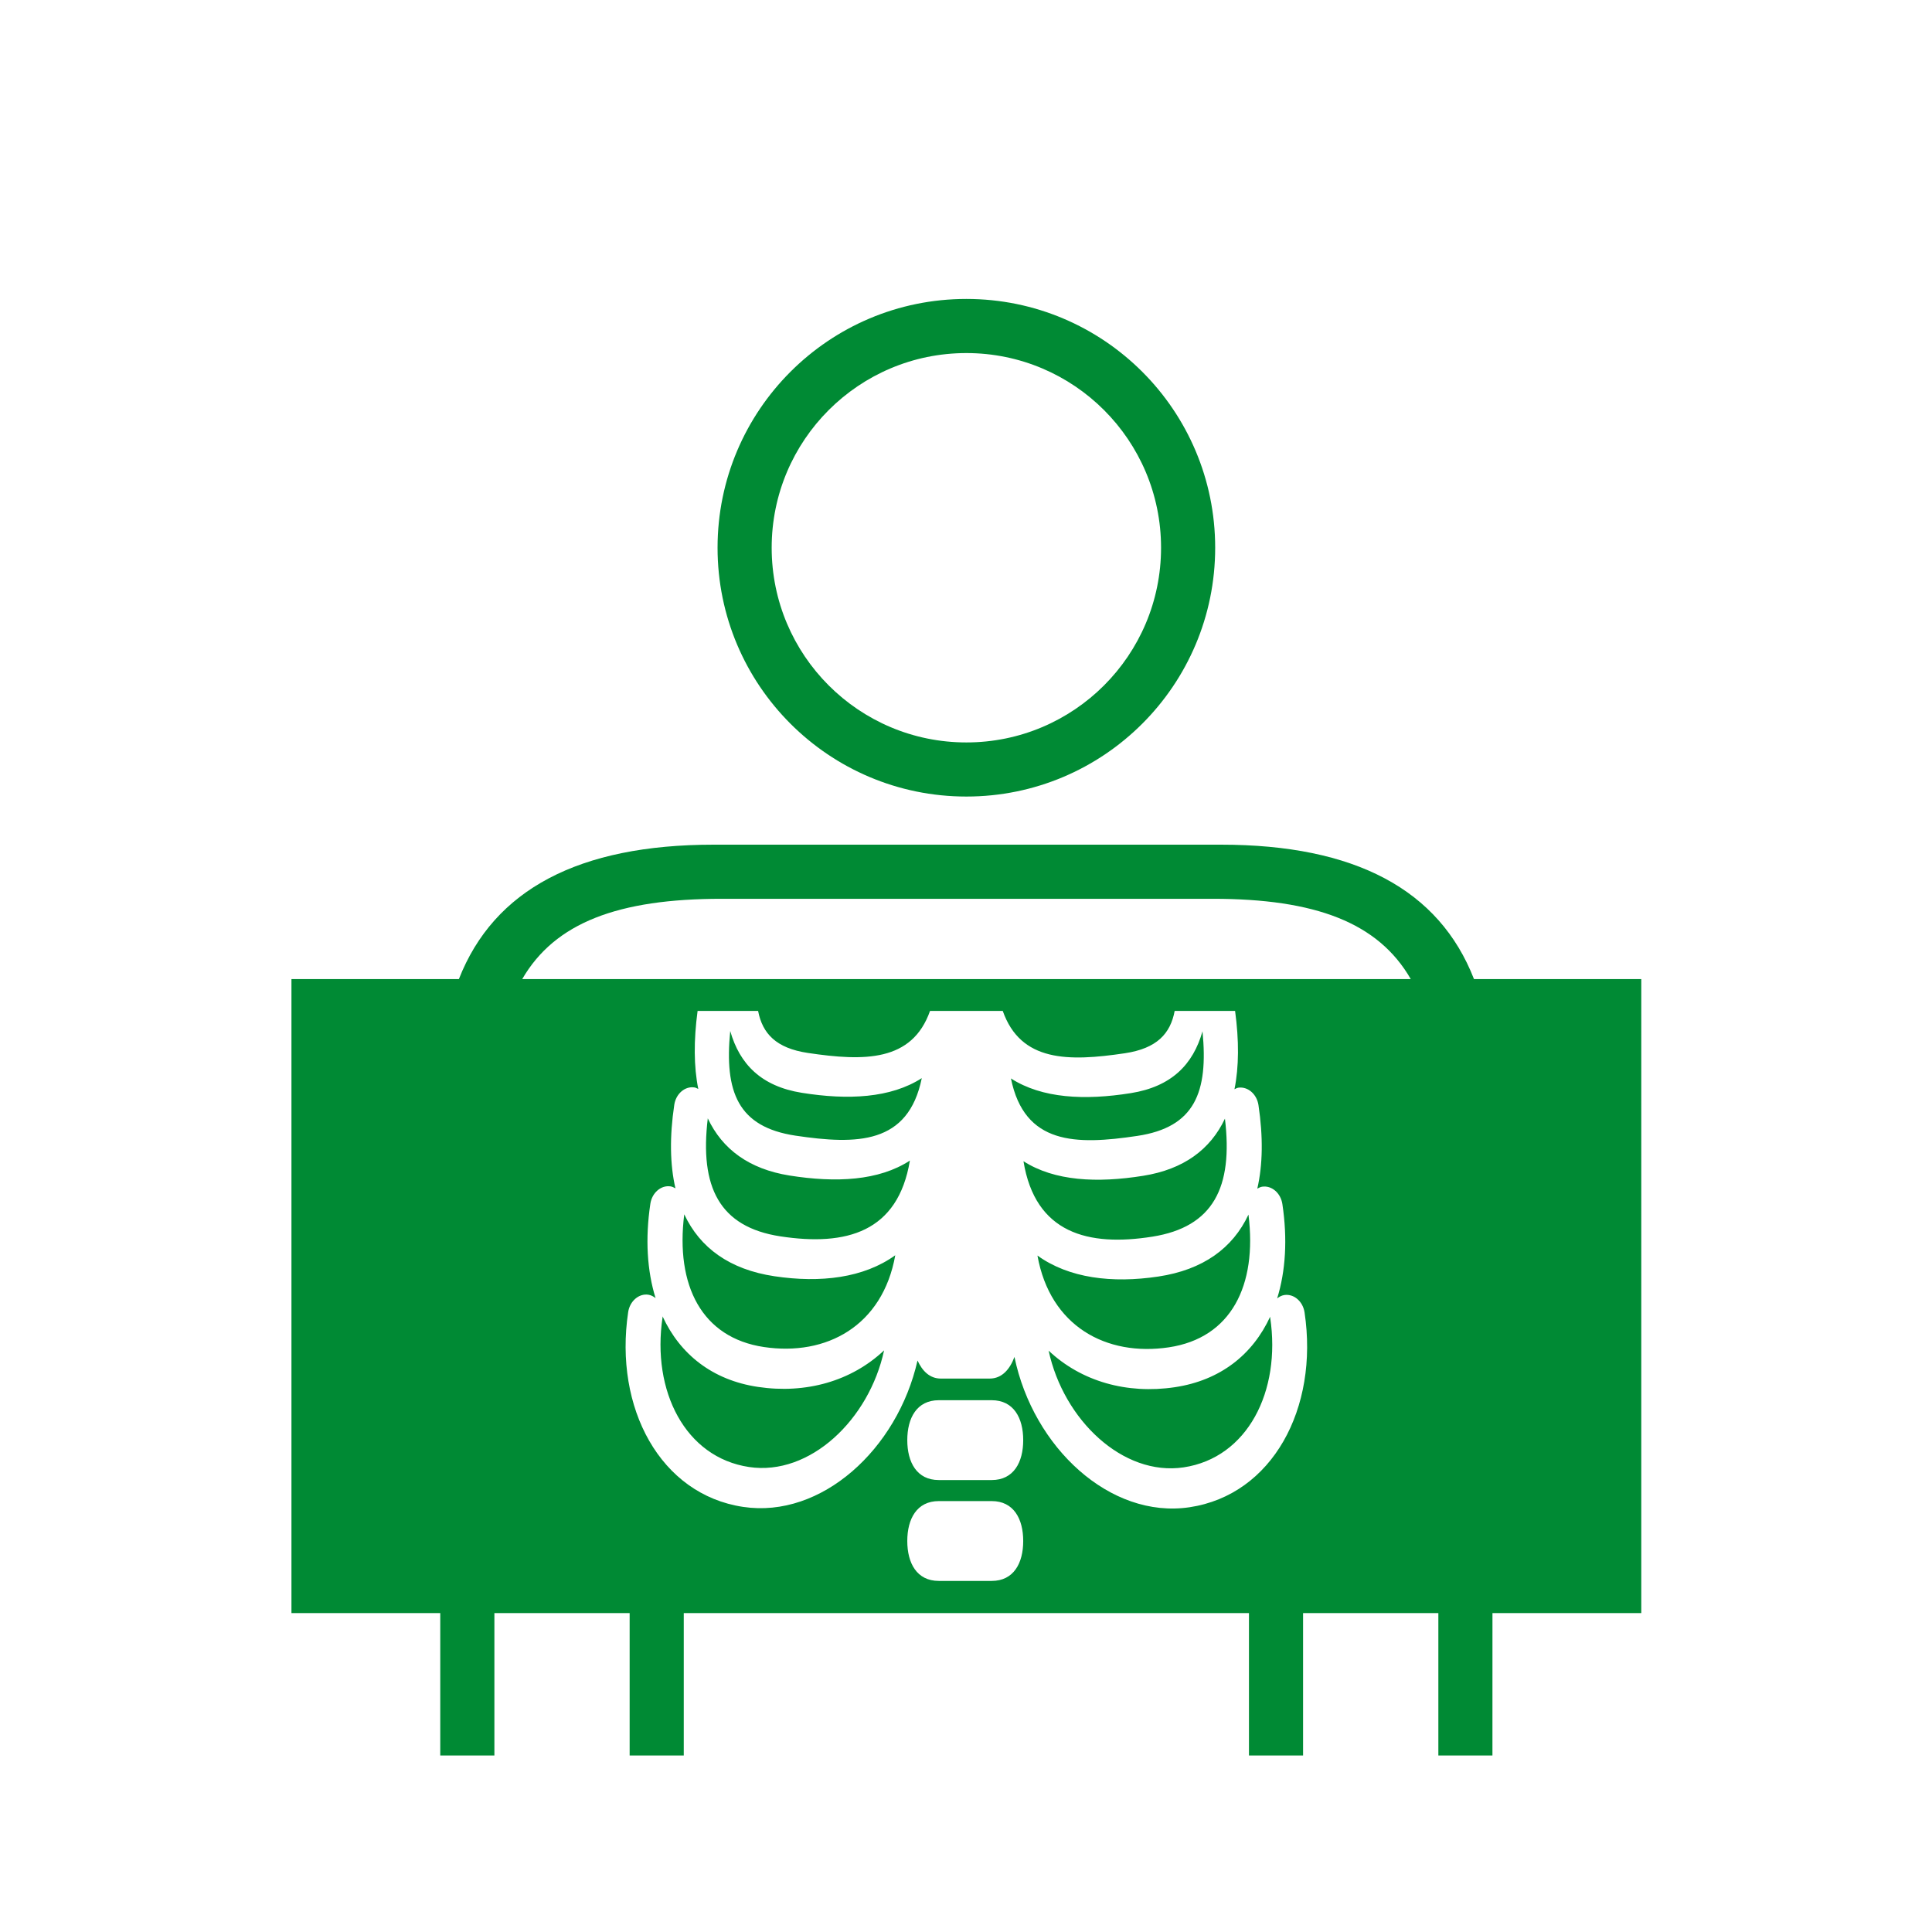 <?xml version="1.0" encoding="utf-8"?>
<!-- Generator: Adobe Illustrator 15.1.0, SVG Export Plug-In . SVG Version: 6.00 Build 0)  -->
<!DOCTYPE svg PUBLIC "-//W3C//DTD SVG 1.1//EN" "http://www.w3.org/Graphics/SVG/1.1/DTD/svg11.dtd">
<svg version="1.1" id="Ebene_1" xmlns="http://www.w3.org/2000/svg" xmlns:xlink="http://www.w3.org/1999/xlink" x="0px" y="0px"
	 width="1999.988px" height="2000px" viewBox="0 0 1999.988 2000" enable-background="new 0 0 1999.988 2000" xml:space="preserve">
<g id="Ebene_1_1_" display="none">
	<g display="inline">
		<g>
			<defs>
				<rect id="SVGID_1_" x="2.476" y="2.477" width="1997.512" height="1997.522"/>
			</defs>
			<clipPath id="SVGID_2_">
				<use xlink:href="#SVGID_1_"  overflow="visible"/>
			</clipPath>
			<path clip-path="url(#SVGID_2_)" fill="#7CC119" d="M1999.971,1757.566V244.893c0-133.854-108.544-242.396-242.416-242.396
				H244.892C111.009,2.497,2.465,111.038,2.465,244.893v1512.674C2.465,1891.479,111.009,2000,244.892,2000h1512.663
				C1891.427,2000,1999.971,1891.479,1999.971,1757.566"/>
		</g>
		<g>
			<defs>
				<rect id="SVGID_3_" x="2.476" y="2.477" width="1997.512" height="1997.522"/>
			</defs>
			<clipPath id="SVGID_4_">
				<use xlink:href="#SVGID_3_"  overflow="visible"/>
			</clipPath>
			<path clip-path="url(#SVGID_4_)" fill="#FFFFFF" d="M1878.768,1757.566V244.893c0-66.916-54.257-121.178-121.213-121.178H244.892
				c-66.938,0-121.208,54.262-121.208,121.178v1512.674c0,66.956,54.27,121.214,121.208,121.214h1512.663
				C1824.511,1878.78,1878.768,1824.522,1878.768,1757.566"/>
		</g>
		<g>
			<defs>
				<rect id="SVGID_5_" x="2.476" y="2.477" width="1997.512" height="1997.522"/>
			</defs>
			<clipPath id="SVGID_6_">
				<use xlink:href="#SVGID_5_"  overflow="visible"/>
			</clipPath>
			<path clip-path="url(#SVGID_6_)" fill="#008A34" d="M883.336,1024.479c-2.027,15.107-4.033,43.345-4.033,62.488
				c0,24.205,8.064,56.438,21.167,90.686l39.301,102.789h2.008l13.103-51.374c8.057-31.244,15.115-60.471,15.115-82.62
				C969.997,1084.95,883.336,1024.479,883.336,1024.479"/>
		</g>
		<g>
			<defs>
				<rect id="SVGID_7_" x="2.476" y="2.477" width="1997.512" height="1997.522"/>
			</defs>
			<clipPath id="SVGID_8_">
				<use xlink:href="#SVGID_7_"  overflow="visible"/>
			</clipPath>
			<path clip-path="url(#SVGID_8_)" fill="#008A34" d="M1051.064,1150.325c-47.075,34.687-74.334,64.464-87.956,223.059
				c-9.929,117.698-86.732,146.174-104.085,261.381l2.472,2.491c0,0,57.909-63.002,105.499-93.493
				c47.587-30.455,124.513-77.32,99.317-158.75C1038.231,1294.166,1044.874,1170.18,1051.064,1150.325"/>
		</g>
		<g>
			<defs>
				<rect id="SVGID_9_" x="2.476" y="2.477" width="1997.512" height="1997.522"/>
			</defs>
			<clipPath id="SVGID_10_">
				<use xlink:href="#SVGID_9_"  overflow="visible"/>
			</clipPath>
			<path clip-path="url(#SVGID_10_)" fill="#008A34" d="M676.05,1228.434c0,0,74.639,64.938,58.542,131.977
				c-27.151,113.072,8.038,164.525,8.038,164.525s2.027-59.798,38.6-87.799c36.583-27.963,89.46-76.096,89.46-76.096
				s-8.402,98.837-82.292,184.421c-49.227,57.027-45.036,158.554-45.036,158.554s-9.117-20.488-43.217-59.563
				c-42.378-48.524-66.758-87.521-68.904-134.86c-1.643-35.831,17.293-74.789,41.15-120.032
				C700.658,1335.969,676.05,1228.434,676.05,1228.434 M852.824,1187.502c2.473,22.305,6.199,45.837,6.199,68.144
				c0,28.515-18.588,49.555-47.083,80.562l-37.177,43.348c0,0,23.552-91.678,23.552-115.207c0-105.32-105.34-117.305-110.64-227.45
				c-2.737-56.741-26.527-104.813-26.527-104.813c-30.008,39.51-46.212,106.754-46.212,148.875
				c0,59.48,19.824,91.672,19.824,137.551c0,95.392-63.191,180.858-63.191,270.082c0,85.505,66.919,161.083,118.945,221.791
				l94.175,107.771v-55.762c0-91.679,11.134-140.006,61.944-219.303c38.413-59.442,75.59-113.983,75.59-187.069
				C922.223,1310.183,886.282,1219.732,852.824,1187.502"/>
		</g>
		<g>
			<defs>
				<rect id="SVGID_11_" x="2.476" y="2.477" width="1997.512" height="1997.522"/>
			</defs>
			<clipPath id="SVGID_12_">
				<use xlink:href="#SVGID_11_"  overflow="visible"/>
			</clipPath>
			<path clip-path="url(#SVGID_12_)" fill="#008A34" d="M536.884,1434.052c5.727-96.262,58.236-123.869,58.236-213.092
				c0-68.144-58.236-140.004-84.261-162.311c0,0,9.918,50.822,9.918,74.354c0,68.144-54.53,106.545-54.53,200.711
				c0,63.162,48.34,142.457,70.636,163.536L536.884,1434.052L536.884,1434.052z"/>
		</g>
		<g>
			<defs>
				<rect id="SVGID_13_" x="2.476" y="2.477" width="1997.512" height="1997.522"/>
			</defs>
			<clipPath id="SVGID_14_">
				<use xlink:href="#SVGID_13_"  overflow="visible"/>
			</clipPath>
			<path clip-path="url(#SVGID_14_)" fill="#008A34" d="M1818.142,452.349h-240.439c-14.14-28.574-35.339-59.225-67.409-87.441
				c-80.645-70.952-177.735-65.275-177.735-65.275H936.313c0,0-1.295,26.574,24.618,66.956
				c39.244,61.102,111.749,60.49,111.749,60.49h129.562c0,0-6.722,81.65,53.849,166.384
				c58.866,82.342,187.323,89.381,187.323,89.381s-135.376,19.853-213.291-88.333c-52.245-72.514-50.739-142.221-50.739-142.221
				l-498.885-0.02c-32.005,0-57.968,25.964-57.968,57.979c0,32.036,25.963,57.98,57.968,57.98l338.345,0.02
				c8.829,0,15.979,7.139,15.979,15.979c0,8.798-7.149,15.958-15.979,15.958H594.934c-32.016,0-57.98,25.944-57.98,57.957
				c0,32.016,25.965,57.979,57.98,57.979l423.908,0.022c8.829,0,15.979,7.158,15.979,15.956c0,8.82-7.148,15.978-15.979,15.978
				H680.498c-32.005,0-57.968,25.965-57.968,57.98c0,32.015,25.963,57.959,57.968,57.959l338.345,0.02
				c8.829,0,15.979,7.158,15.979,15.958c0,8.821-7.148,15.958-15.979,15.958l-261.372,0.021c-23.67,0-42.869,19.199-42.869,42.87
				c0,23.67,19.199,42.853,42.869,42.853l591.618-0.02c0,0,84.992,5.2,176.252-60.511c11.409-8.207,21.1-16.649,29.504-25.113
				h263.298V452.349L1818.142,452.349z"/>
		</g>
	</g>
</g>
<g id="Ebene_2" display="none">
	<g display="inline">
		<g>
			<defs>
				<rect id="SVGID_15_" x="3.239" y="2.477" width="1996.749" height="1996.749"/>
			</defs>
			<clipPath id="SVGID_16_">
				<use xlink:href="#SVGID_15_"  overflow="visible"/>
			</clipPath>
			<path clip-path="url(#SVGID_16_)" fill="#7CC119" d="M1999.969,1756.921V244.803c0-133.805-108.481-242.307-242.306-242.307
				H245.565C111.731,2.497,3.229,110.999,3.229,244.803v1512.117c0,133.822,108.502,242.306,242.336,242.306h1512.098
				C1891.486,1999.226,1999.969,1890.743,1999.969,1756.921"/>
		</g>
		<g>
			<defs>
				<rect id="SVGID_17_" x="3.239" y="2.477" width="1996.749" height="1996.749"/>
			</defs>
			<clipPath id="SVGID_18_">
				<use xlink:href="#SVGID_17_"  overflow="visible"/>
			</clipPath>
			<path clip-path="url(#SVGID_18_)" fill="#FFFFFF" d="M1878.816,1756.921V244.803c0-66.894-54.241-121.135-121.153-121.135
				H245.565c-66.912,0-121.163,54.241-121.163,121.135v1512.117c0,66.893,54.251,121.173,121.163,121.173h1512.098
				C1824.575,1878.094,1878.816,1823.813,1878.816,1756.921"/>
		</g>
		<g>
			<defs>
				<rect id="SVGID_19_" x="3.239" y="2.477" width="1996.749" height="1996.749"/>
			</defs>
			<clipPath id="SVGID_20_">
				<use xlink:href="#SVGID_19_"  overflow="visible"/>
			</clipPath>
			<path clip-path="url(#SVGID_20_)" fill="#008A34" d="M771.767,789.763c84.504,0,153.007-68.494,153.007-152.998
				s-68.503-153.018-153.007-153.018c-84.505,0-153.008,68.514-153.008,153.018C618.76,721.27,687.261,789.763,771.767,789.763"/>
		</g>
		<g>
			<defs>
				<rect id="SVGID_21_" x="3.239" y="2.477" width="1996.749" height="1996.749"/>
			</defs>
			<clipPath id="SVGID_22_">
				<use xlink:href="#SVGID_21_"  overflow="visible"/>
			</clipPath>
			<path clip-path="url(#SVGID_22_)" fill="#008A34" d="M915.751,1092.902h-32.656c0,99.35-103.916,179.921-232.105,179.921h-13.382
				c-9.003,0-16.308,7.274-16.308,16.288c0,3.004,0.929,7.434,2.303,9.844l73.663,186.404H323.299v-369.014
				c0-8.976,7.305-16.288,16.317-16.288h129.891c9.004,0,16.308-7.314,16.308-16.367c0-8.974-7.304-16.288-16.308-16.288H323.299
				c-18.037,0-32.646,14.588-32.646,32.655v417.917h452.134l-83.763-212.854C801.486,1301.683,915.751,1208.105,915.751,1092.902"/>
		</g>
		<g>
			<defs>
				<rect id="SVGID_23_" x="3.239" y="2.477" width="1996.749" height="1996.749"/>
			</defs>
			<clipPath id="SVGID_24_">
				<use xlink:href="#SVGID_23_"  overflow="visible"/>
			</clipPath>
			<path clip-path="url(#SVGID_24_)" fill="#008A34" d="M1728.269,1439.618l-79.563-212.813
				c-11.228-30.006-44.674-45.228-74.681-33.999l0,0l-245.547,91.759l172.29-187.63c18.898-20.954,30.601-48.588,30.601-78.99
				c0-33.081-13.68-62.889-35.602-84.315L1137.29,602.963c-19.135-18.937-45.465-30.995-74.502-30.995
				c-42.638,0-79.147,25.342-95.91,61.654c-0.061,0-129.949,290.813-129.949,290.813H591.866c-39.436,0-71.419,31.982-71.419,71.418
				c0,39.445,31.983,71.428,71.419,71.428h303.456c47.145,0,58.501-32.972,71.695-58.193l92.826-174.178l230.444,215.609
				l-212.771,292.989c-12.295,17.908-19.016,39.653-19.016,63.017c0,61.557,49.91,111.447,111.466,111.447
				c12.65,0,24.608-2.569,35.956-6.443l375.021-134.574l38.646,103.303c11.208,30.007,44.634,45.267,74.66,34.04
				C1724.257,1503.07,1739.477,1469.663,1728.269,1439.618"/>
		</g>
		<g>
			<defs>
				<rect id="SVGID_25_" x="3.239" y="2.477" width="1996.749" height="1996.749"/>
			</defs>
			<clipPath id="SVGID_26_">
				<use xlink:href="#SVGID_25_"  overflow="visible"/>
			</clipPath>
			<path clip-path="url(#SVGID_26_)" fill="#008A34" d="M768.851,809.946c6.019-30.244-47.501,52.562-47.501,52.562
				c-26.537,45.662,59.43,62.779,46.334,9.982C756.328,826.787,764.808,830.305,768.851,809.946"/>
		</g>
		<g>
			<defs>
				<rect id="SVGID_27_" x="3.239" y="2.477" width="1996.749" height="1996.749"/>
			</defs>
			<clipPath id="SVGID_28_">
				<use xlink:href="#SVGID_27_"  overflow="visible"/>
			</clipPath>
			<path clip-path="url(#SVGID_28_)" fill="#008A34" d="M748.728,1093.534c0,23.958-44.783,18.067-33.545,38.981
				c11.257,20.915,88.804,25.579,72.891,57.404c-15.893,31.785-74.008,63.451-127.566,57.363
				c-29.067-3.28-80.333-40.522-23.642-56.612c57.383-16.289,44.209-24.828,25.588-37.993
				c-18.601-13.166-15.021-33.09,12.611-40.325C723.139,1099.742,748.728,1072.027,748.728,1093.534"/>
		</g>
	</g>
</g>
<g id="Ebene_3" display="none">
	<g display="inline">
		<g>
			<defs>
				<rect id="SVGID_29_" x="3.239" y="2.477" width="1996.749" height="1996.749"/>
			</defs>
			<clipPath id="SVGID_30_">
				<use xlink:href="#SVGID_29_"  overflow="visible"/>
			</clipPath>
			<path clip-path="url(#SVGID_30_)" fill="#7CC119" d="M1999.969,1756.921V244.802c0-133.805-108.481-242.307-242.306-242.307
				H245.565C111.731,2.497,3.229,110.998,3.229,244.802v1512.118c0,133.822,108.502,242.306,242.336,242.306h1512.098
				C1891.486,1999.226,1999.969,1890.743,1999.969,1756.921"/>
		</g>
		<g>
			<defs>
				<rect id="SVGID_31_" x="3.239" y="2.477" width="1996.749" height="1996.749"/>
			</defs>
			<clipPath id="SVGID_32_">
				<use xlink:href="#SVGID_31_"  overflow="visible"/>
			</clipPath>
			<path clip-path="url(#SVGID_32_)" fill="#FFFFFF" d="M1878.815,1756.921V244.802c0-66.894-54.241-121.135-121.152-121.135
				H245.565c-66.912,0-121.163,54.241-121.163,121.135v1512.118c0,66.893,54.251,121.171,121.163,121.171h1512.098
				C1824.574,1878.092,1878.815,1823.813,1878.815,1756.921"/>
		</g>
		<g>
			<defs>
				<rect id="SVGID_33_" x="3.239" y="2.477" width="1996.749" height="1996.749"/>
			</defs>
			<clipPath id="SVGID_34_">
				<use xlink:href="#SVGID_33_"  overflow="visible"/>
			</clipPath>
			<path clip-path="url(#SVGID_34_)" fill="#008A34" d="M1209.164,550.838c84.524,0,153.018-68.494,153.018-152.998
				c0-84.524-68.493-153.018-153.018-153.018c-84.483,0-152.998,68.493-152.998,153.018
				C1056.167,482.344,1124.68,550.838,1209.164,550.838"/>
		</g>
		<g>
			<defs>
				<rect id="SVGID_35_" x="3.239" y="2.477" width="1996.749" height="1996.749"/>
			</defs>
			<clipPath id="SVGID_36_">
				<use xlink:href="#SVGID_35_"  overflow="visible"/>
			</clipPath>
			<path clip-path="url(#SVGID_36_)" fill="#008A34" d="M1563.708,1065.979c0-39.455-31.943-71.429-71.398-71.429h-245.073
				l-66.812-337.029c-8.737-72.289-58.867-128.724-129.277-128.724c-45.444,0-85.058,23.958-107.651,59.735l-0.277-0.158
				l-298.483,567.861c-12.106,20.715-19.175,44.753-19.175,70.49c0,77.408,62.752,140.149,140.16,140.149h44.347l95.901-95.871
				c22.713-22.731,59.529-22.731,82.241,0c22.712,22.692,22.712,59.539,0,82.231l-13.641,13.64h170.354v392.575
				c0,32.023,25.974,58.036,57.997,58.036h256.301c32.021,0,58.036-25.974,58.036-58.036c0-32.021-26.015-57.996-58.036-57.996
				h-110.282v-436.381c0-0.079,0-0.117,0-0.197c0-56.336-45.681-101.999-101.998-101.999H906.658l165.204-313.99l47.521,233.617
				h0.178c7.453,31.43,35.562,54.874,69.284,54.874h303.465C1531.764,1137.377,1563.708,1105.394,1563.708,1065.979"/>
		</g>
		<g>
			<defs>
				<rect id="SVGID_37_" x="3.239" y="2.477" width="1996.749" height="1996.749"/>
			</defs>
			<clipPath id="SVGID_38_">
				<use xlink:href="#SVGID_37_"  overflow="visible"/>
			</clipPath>
			<path clip-path="url(#SVGID_38_)" fill="#008A34" d="M535.816,1366.914h-73.355c-18.038,0-32.656,14.588-32.656,32.616v417.957
				h432.743l-23.01-146.87l-43.862-43.844l21.348,158.059H462.461v-368.974c0-9.014,7.304-16.328,16.308-16.328h89.674
				L535.816,1366.914z M1077.989,1392.375l-36.332,0.038c0,74.522-63.977,138.489-150.062,165.769l28.178,28.188
				C1013.825,1554.386,1076.784,1478.282,1077.989,1392.375"/>
		</g>
		<g>
			<defs>
				<rect id="SVGID_39_" x="3.239" y="2.477" width="1996.749" height="1996.749"/>
			</defs>
			<clipPath id="SVGID_40_">
				<use xlink:href="#SVGID_39_"  overflow="visible"/>
			</clipPath>
			<path clip-path="url(#SVGID_40_)" fill="#008A34" d="M973.145,1286.065c-14.4-14.39-37.716-14.39-52.086,0l-165.876,165.847
				l-165.866-165.847c-14.391-14.39-37.706-14.39-52.077,0c-14.39,14.391-14.39,37.716,0,52.067l165.856,165.886L537.24,1669.905
				c-14.39,14.39-14.39,37.716,0,52.066c14.371,14.391,37.688,14.391,52.077,0l165.866-165.847l165.876,165.847
				c14.371,14.391,37.686,14.391,52.086,0c14.39-14.352,14.39-37.677,0-52.066l-165.866-165.887l165.866-165.886
				C987.535,1323.782,987.535,1300.457,973.145,1286.065"/>
		</g>
	</g>
</g>
<g id="Ebene_4" display="none">
	<g display="inline">
		<g>
			<defs>
				<rect id="SVGID_41_" x="0" y="-0.488" width="1999.988" height="1999.978"/>
			</defs>
			<clipPath id="SVGID_42_">
				<use xlink:href="#SVGID_41_"  overflow="visible"/>
			</clipPath>
			<path clip-path="url(#SVGID_42_)" fill="#7CC119" d="M1999.988,1756.796V242.228c0-134.055-108.683-242.716-242.716-242.716
				H242.706C108.673-0.488,0,108.174,0,242.228v1514.567c0,134.034,108.673,242.694,242.706,242.694h1514.567
				C1891.306,1999.49,1999.988,1890.829,1999.988,1756.796"/>
		</g>
		<g>
			<defs>
				<rect id="SVGID_43_" x="0" y="-0.488" width="1999.988" height="1999.978"/>
			</defs>
			<clipPath id="SVGID_44_">
				<use xlink:href="#SVGID_43_"  overflow="visible"/>
			</clipPath>
			<path clip-path="url(#SVGID_44_)" fill="#FFFFFF" d="M1878.62,1756.796V242.228c0-67.018-54.31-121.349-121.348-121.349H242.726
				c-67.027,0-121.378,54.331-121.378,121.349v1514.567c0,66.997,54.351,121.348,121.378,121.348h1514.546
				C1824.311,1878.143,1878.62,1823.793,1878.62,1756.796"/>
		</g>
		<g>
			<defs>
				<rect id="SVGID_45_" x="0" y="-0.488" width="1999.988" height="1999.978"/>
			</defs>
			<clipPath id="SVGID_46_">
				<use xlink:href="#SVGID_45_"  overflow="visible"/>
			</clipPath>
			<path clip-path="url(#SVGID_46_)" fill="#008A34" d="M905.082,1533.959c-2.634-30.438-27.884-54.392-58.991-54.392
				c-1.349-48.636-59.52-41.462-59.52-79.358c0-32.869-59.509,46.488-59.509,79.358c-32.87,0-59.519,26.669-59.519,59.499
				c0,18.238,8.339,34.329,21.228,45.271c-8.653,10.78-14.753,22.535-14.003,33.884c2.655,40.896,59.225,97.881,58.475,62.862
				c-0.578-28.088,17.529-39.354,33.925-49.284l-19.404-49.123c-1.388-2.392-2.321-6.851-2.321-9.85
				c0-8.998,7.326-16.334,16.354-16.334c0.537,0,11.034,0,13.404,0C823.01,1556.615,867.086,1548.348,905.082,1533.959"/>
		</g>
		<g>
			<defs>
				<rect id="SVGID_47_" x="0" y="-0.488" width="1999.988" height="1999.978"/>
			</defs>
			<clipPath id="SVGID_48_">
				<use xlink:href="#SVGID_47_"  overflow="visible"/>
			</clipPath>
			<path clip-path="url(#SVGID_48_)" fill="#008A34" d="M1207.885,548.738c84.667,0,153.265-68.618,153.265-153.245
				c0-84.646-68.598-153.265-153.265-153.265c-84.628,0-153.246,68.618-153.246,153.265
				C1054.639,480.121,1123.258,548.738,1207.885,548.738"/>
		</g>
		<g>
			<defs>
				<rect id="SVGID_49_" x="0" y="-0.488" width="1999.988" height="1999.978"/>
			</defs>
			<clipPath id="SVGID_50_">
				<use xlink:href="#SVGID_49_"  overflow="visible"/>
			</clipPath>
			<path clip-path="url(#SVGID_50_)" fill="#008A34" d="M1563.011,1064.699c0-39.476-32.02-71.495-71.536-71.495h-245.451
				l-66.916-337.628c-8.775-72.387-58.972-128.905-129.495-128.905c-45.515,0-85.195,23.993-107.811,59.822l-0.294-0.142
				l-298.992,568.771c-12.119,20.751-19.191,44.826-19.191,70.646c0,77.494,62.853,140.355,140.407,140.355h379.79v393.227
				c0,32.06,26.02,58.079,58.12,58.079h256.699c32.12,0,58.1-25.979,58.1-58.079c0-32.102-25.979-58.12-58.1-58.12h-110.466v-437.08
				c0-0.081,0-0.122,0-0.202c0-56.418-45.719-102.177-102.137-102.177H904.9l165.465-314.506l47.624,234.012h0.143
				c7.477,31.452,35.625,54.959,69.407,54.959h303.938C1530.992,1136.235,1563.011,1104.217,1563.011,1064.699"/>
		</g>
		<g>
			<defs>
				<rect id="SVGID_51_" x="0" y="-0.488" width="1999.988" height="1999.978"/>
			</defs>
			<clipPath id="SVGID_52_">
				<use xlink:href="#SVGID_51_"  overflow="visible"/>
			</clipPath>
			<path clip-path="url(#SVGID_52_)" fill="#008A34" d="M1063.091,1391.657h-32.708c0,99.543-104.093,180.198-232.482,180.198
				c-2.361,0-12.868,0-13.405,0c-9.027,0-16.354,7.335-16.354,16.333c0,3,0.941,7.458,2.33,9.89l73.766,186.684H469.676v-369.596
				c0-9.038,7.306-16.334,16.334-16.334h130.111c9.029,0,16.355-7.337,16.355-16.375c0-8.998-7.326-16.334-16.355-16.334H469.676
				c-18.076,0-32.708,14.674-32.708,32.709v418.638h452.886l-83.898-213.229C948.642,1600.795,1063.091,1507.088,1063.091,1391.657"
				/>
		</g>
		<g>
			<defs>
				<rect id="SVGID_53_" x="0" y="-0.488" width="1999.988" height="1999.978"/>
			</defs>
			<clipPath id="SVGID_54_">
				<use xlink:href="#SVGID_53_"  overflow="visible"/>
			</clipPath>
			<path clip-path="url(#SVGID_54_)" fill="#008A34" d="M601.115,1524.354c-23.426-13.577-7.367-53.257,15.604-67.563
				c22.971-14.389,108.226,2.918,81.436,6.932C626.974,1474.3,630.145,1541.175,601.115,1524.354"/>
		</g>
		<g>
			<defs>
				<rect id="SVGID_55_" x="0" y="-0.488" width="1999.988" height="1999.978"/>
			</defs>
			<clipPath id="SVGID_56_">
				<use xlink:href="#SVGID_55_"  overflow="visible"/>
			</clipPath>
			<path clip-path="url(#SVGID_56_)" fill="#008A34" d="M953.324,1480.621c12.93-16.009-9.271-39.76-29.485-43.69
				c-20.194-3.933-75.994,31.573-55.882,27.114C921.345,1452.17,937.304,1500.481,953.324,1480.621"/>
		</g>
	</g>
</g>
<g id="Ebene_5" display="none">
	<g display="inline">
		<g>
			<defs>
				<rect id="SVGID_57_" x="0" y="-0.763" width="1999.988" height="1999.979"/>
			</defs>
			<clipPath id="SVGID_58_">
				<use xlink:href="#SVGID_57_"  overflow="visible"/>
			</clipPath>
			<path clip-path="url(#SVGID_58_)" fill="#7CC119" d="M1999.969,1756.518V241.955c0-134.021-108.677-242.697-242.718-242.697
				H242.717C108.667-0.743-0.01,107.934-0.01,241.955v1514.563c0,134.04,108.677,242.698,242.727,242.698h1514.534
				C1891.292,1999.217,1999.969,1890.558,1999.969,1756.518"/>
		</g>
		<g>
			<defs>
				<rect id="SVGID_59_" x="0" y="-0.763" width="1999.988" height="1999.979"/>
			</defs>
			<clipPath id="SVGID_60_">
				<use xlink:href="#SVGID_59_"  overflow="visible"/>
			</clipPath>
			<path clip-path="url(#SVGID_60_)" fill="#FFFFFF" d="M1878.619,1756.518V241.955c0-67-54.327-121.329-121.368-121.329H242.717
				c-67.021,0-121.358,54.329-121.358,121.329v1514.563c0,67,54.338,121.368,121.358,121.368h1514.534
				C1824.292,1877.886,1878.619,1823.518,1878.619,1756.518"/>
		</g>
		<g>
			<defs>
				<rect id="SVGID_61_" x="0" y="-0.763" width="1999.988" height="1999.979"/>
			</defs>
			<clipPath id="SVGID_62_">
				<use xlink:href="#SVGID_61_"  overflow="visible"/>
			</clipPath>
			<path clip-path="url(#SVGID_62_)" fill="#008A34" d="M1308.326,1623.428l63.675-38.847l-245.312-141.683l132.872,139.308
				l-73.237,38.449l254.874,139.268L1308.326,1623.428z M1586.938,1369.405l-278.732,81.692l24.592-78.999l-192.447-4.515
				l273.663-73.296l-17.581,72.505L1586.938,1369.405z M1307.218,1107.622l-38.807-63.674l-141.722,245.312l139.307-132.854
				l38.471,73.218l139.307-254.864L1307.218,1107.622z M1005.044,1817.182H752.169v-184.726
				c-34.768-29.025-56.903-72.584-56.903-121.408c0,0,0-60.585,0-157.997l162.838,99.589
				c51.458,31.045,124.259,9.346,155.987-42.528c34.945-57.14,17.799-130.12-34.618-162.67l-242.729-147.226
				c0,0,129.328-256.311,133.021-264.725c9.117-17.799-16.829-33.321-27.394-13.106l-147.106,288.206l-0.326,0.673l-0.1,0.198
				l0.426,0.236l263.824,158.513c41.915,25.185,55.457,79.553,30.292,121.448c-25.185,41.896-79.533,55.438-121.448,30.252
				L665.26,1300.148l-132.397-79.553c-41.904-25.186-53.705-76.82-30.263-121.448c0.06-0.118,211.355-415.118,211.355-415.118
				l0.079,0.04c26.66-49.616,79.01-83.354,139.287-83.354c87.274,0,158.037,70.762,158.037,158.036v366.136
				c56.13,58.961,91.77,146.078,91.77,243.45c0,101.055-38.291,191.101-98.084,250.062L1005.044,1817.182L1005.044,1817.182z
				 M1094.693,664.863c105.608,0,191.219-85.591,191.219-191.2c0-105.589-85.61-191.201-191.219-191.201
				c-105.579,0-191.189,85.612-191.189,191.201C903.504,579.272,989.114,664.863,1094.693,664.863"/>
		</g>
	</g>
</g>
<g id="Ebene_6" display="none">
	<g display="inline">
		<g>
			<defs>
				<rect id="SVGID_63_" x="0" y="-0.763" width="1999.988" height="1999.979"/>
			</defs>
			<clipPath id="SVGID_64_">
				<use xlink:href="#SVGID_63_"  overflow="visible"/>
			</clipPath>
			<path clip-path="url(#SVGID_64_)" fill="#7CC119" d="M1999.969,1756.518V241.955c0-134.021-108.677-242.697-242.718-242.697
				H242.717C108.667-0.743-0.01,107.934-0.01,241.955v1514.563c0,134.04,108.677,242.698,242.727,242.698h1514.534
				C1891.292,1999.217,1999.969,1890.558,1999.969,1756.518"/>
		</g>
		<g>
			<defs>
				<rect id="SVGID_65_" x="0" y="-0.763" width="1999.988" height="1999.979"/>
			</defs>
			<clipPath id="SVGID_66_">
				<use xlink:href="#SVGID_65_"  overflow="visible"/>
			</clipPath>
			<path clip-path="url(#SVGID_66_)" fill="#FFFFFF" d="M1878.619,1756.518V241.955c0-67-54.327-121.329-121.368-121.329H242.717
				c-67.021,0-121.358,54.329-121.358,121.329v1514.563c0,67,54.338,121.368,121.358,121.368h1514.534
				C1824.292,1877.886,1878.619,1823.518,1878.619,1756.518"/>
		</g>
		<g>
			<defs>
				<rect id="SVGID_67_" x="0" y="-0.763" width="1999.988" height="1999.979"/>
			</defs>
			<clipPath id="SVGID_68_">
				<use xlink:href="#SVGID_67_"  overflow="visible"/>
			</clipPath>
			<path clip-path="url(#SVGID_68_)" fill="#008A34" d="M1199.074,933.122c-27.48-83.097-105.646-143.127-197.912-143.127
				c-92.322,0-170.479,60.031-197.932,143.107c46.854,18.315,72.95,69.386,63.03,112.865c0,0-7.644,38.45-18.591,93.452
				c38.122,41.499,92.68,67.673,153.491,67.673c60.783,0,115.33-26.174,153.443-67.713c-10.949-54.964-18.591-93.413-18.591-93.413
				C1126.094,1002.488,1152.19,951.436,1199.074,933.122 M1293.952,1756.518v-157.165c-30.848-15.048-54.666-41.816-62.388-74.96
				c-2.633-11.999-42.35-211.217-69.752-348.781c-42.489,38.728-98.619,62.685-160.65,62.685
				c-62.069,0-118.211-23.957-160.709-62.645c-27.392,137.524-67.108,336.704-69.742,348.702
				c-7.723,33.183-31.551,59.912-62.388,74.999v157.165H1293.952z"/>
		</g>
	</g>
	<polygon display="inline" fill="#008A34" points="826.623,533.655 753.237,541.832 914.065,771.641 853.144,591.033 
		934.954,587.172 764.544,355.522 	"/>
	<polygon display="inline" fill="#008A34" points="561.226,752.455 510.272,805.893 781.204,878.555 618.417,779.383 
		678.615,723.826 399.17,655.914 	"/>
	<polygon display="inline" fill="#008A34" points="1171.613,536.447 1110.136,495.561 1085.626,774.986 1155.042,597.447 
		1220.18,647.084 1238.554,360.076 	"/>
	<polygon display="inline" fill="#008A34" points="1436.169,752.554 1415.359,681.732 1216.973,880.002 1384.235,788.629 
		1402.272,868.537 1600.8,660.469 	"/>
	<g display="inline">
		<g>
			<defs>
				<rect id="SVGID_69_" x="0" y="-0.763" width="1999.988" height="1999.979"/>
			</defs>
			<clipPath id="SVGID_70_">
				<use xlink:href="#SVGID_69_"  overflow="visible"/>
			</clipPath>
			<path clip-path="url(#SVGID_70_)" fill="#008A34" d="M769.304,950.922c-45.935-11.306-91.957,17.047-102.787,63.328
				l-80.592,351.513l-0.198-0.079c-2.476,5.504-7.95,9.385-14.394,9.385c-8.741,0-15.82-7.048-15.82-15.8
				c0-1.584,22.403-102.361,37.776-171.224c-34.332,33.145-58.416,76.029-67.881,128.181l-12.127,135.545l0.061-0.079
				c-0.604,4.87-1.129,9.781-1.129,14.849c0,65.417,53.032,118.438,118.438,118.438c52.834,0,100.965-34.173,112.321-82.562
				c3.792-17.266,89.897-447.223,89.897-447.223C843.69,1008.903,815.249,962.207,769.304,950.922"/>
		</g>
		<g>
			<defs>
				<rect id="SVGID_71_" x="0" y="-0.763" width="1999.988" height="1999.979"/>
			</defs>
			<clipPath id="SVGID_72_">
				<use xlink:href="#SVGID_71_"  overflow="visible"/>
			</clipPath>
			<path clip-path="url(#SVGID_72_)" fill="#008A34" d="M1232.97,950.922c45.934-11.286,91.967,17.066,102.797,63.328
				l80.583,351.513l0.198-0.079c2.493,5.543,7.959,9.424,14.413,9.424c8.73,0,15.8-7.088,15.8-15.839
				c0-1.544-22.412-102.361-37.776-171.224c34.332,33.145,58.407,76.029,67.892,128.221l12.117,135.505l-0.06-0.079
				c0.612,4.87,1.146,9.82,1.146,14.849c0,65.417-53.061,118.438-118.458,118.438c-52.844,0-100.956-34.133-112.319-82.562
				c-3.803-17.226-89.889-447.223-89.889-447.223C1158.585,1008.903,1187.036,962.226,1232.97,950.922"/>
		</g>
	</g>
</g>
<g id="Ebene_7" display="none">
	<g display="inline">
		<g>
			<defs>
				<rect id="SVGID_73_" x="0.763" y="0" width="2000.01" height="2000"/>
			</defs>
			<clipPath id="SVGID_74_">
				<use xlink:href="#SVGID_73_"  overflow="visible"/>
			</clipPath>
			<path clip-path="url(#SVGID_74_)" fill="#7CC119" d="M2000.754,1757.301V242.72c0-134.021-108.68-242.7-242.721-242.7H243.482
				c-134.05,0-242.729,108.678-242.729,242.7v1514.58c0,134.042,108.68,242.699,242.729,242.699h1514.551
				C1892.074,2000,2000.754,1891.343,2000.754,1757.301"/>
		</g>
		<g>
			<defs>
				<rect id="SVGID_75_" x="0.763" y="0" width="2000.01" height="2000"/>
			</defs>
			<clipPath id="SVGID_76_">
				<use xlink:href="#SVGID_75_"  overflow="visible"/>
			</clipPath>
			<path clip-path="url(#SVGID_76_)" fill="#FFFFFF" d="M1879.403,1757.301V242.72c0-67.001-54.329-121.331-121.37-121.331H243.482
				c-67.021,0-121.36,54.33-121.36,121.331v1514.58c0,67.001,54.34,121.37,121.36,121.37h1514.551
				C1825.074,1878.671,1879.403,1824.302,1879.403,1757.301"/>
		</g>
		<g>
			<defs>
				<rect id="SVGID_77_" x="0.763" y="0" width="2000.01" height="2000"/>
			</defs>
			<clipPath id="SVGID_78_">
				<use xlink:href="#SVGID_77_"  overflow="visible"/>
			</clipPath>
			<path clip-path="url(#SVGID_78_)" fill="#008A34" d="M893.436,1073.787c-39.312-26.373-92.245-15.442-118.262,24.313
				l-254.422,389.137c-0.021,0.04-0.129,0.079-0.108,0.118c0.049,0.04,0.108,0.08,0.148,0.158
				c-7.683,12.672-12.938,27.086-14.177,42.965c-4.118,52.904,34.264,99.155,85.702,103.234
				c32.826,2.612,62.912-12.673,81.563-37.738c0.118,0.119,243.621-402.521,243.621-402.521
				C943.518,1153.697,932.727,1100.12,893.436,1073.787 M1001.976,1141.105c-13.375,0-26.413-1.386-39.064-3.762
				c-2.812-36.153-21.928-69.733-49.3-87.474c-26.501-17.146-61.635-21.938-93.631-15.602c-16.85-30.135-26.542-64.754-26.542-101.7
				c0-115.172,93.364-208.527,208.537-208.527s208.527,93.354,208.527,208.527
				C1210.503,1047.731,1117.148,1141.105,1001.976,1141.105 M790.034,1044.168c-0.197-0.396-0.465-0.714-0.644-1.069
				c-128.567,12.276-219.693,80.742-241.958,203.498l-29.075,189.163l233.761-360.27
				C761.385,1061.75,774.789,1051.533,790.034,1044.168 M1495.218,1626.743c0-4.514-0.635-8.87-1.327-13.187l-74.188-366.96
				c-17.562-121.054-92.72-184.372-206.349-201.003c-40.39,75.355-119.865,126.676-211.377,126.676
				c-14.147,0-27.848-1.584-41.312-3.96c-2.307,11.84-6.038,23.562-12.552,34.688l-244.037,400.185h196.736
				c10.405-50.131,55.943-91.155,106.036-91.155c0.039,0,124.973,0,234.463,0c0,0-26.333-161.247-26.413-161.761
				c-1.267-8.712,7.207-16.117,16.117-16.117c7.859,0,14.513,5.503,15.522,13.106c0.061,0.276,31.641,195.736,31.641,195.736
				h-266.064c-0.039,0-0.079-0.04-0.119-0.04c-37.58,0-68.95,25.502-79.039,60.229c0,0-1.771,6.812-2.416,10.336
				c-0.692,4.314-1.316,8.672-1.316,13.186c0,0,0,0,0,0.04c0,4.634,0.624,9.107,1.355,13.543c0.327,1.86,0.584,3.763,1.011,5.623
				c8.603,36.984,41.223,64.587,80.404,64.587h400.461C1458.152,1710.495,1495.218,1672.995,1495.218,1626.743"/>
		</g>
		<g>
			<defs>
				<rect id="SVGID_79_" x="0.763" y="0" width="2000.01" height="2000"/>
			</defs>
			<clipPath id="SVGID_80_">
				<use xlink:href="#SVGID_79_"  overflow="visible"/>
			</clipPath>
			<path clip-path="url(#SVGID_80_)" fill="#008A34" d="M1154.787,822.92c60.744-12.79,181.283-45.42,212.468-107.332
				c12.256-24.394,13.958-45.896,5.187-65.734c-16.612-37.48-71.535-68.703-167.958-95.473
				c-133.625-37.083-315.166-42.549-451.751-13.642c-110.392,23.383-130.349,49.696-126.31,82.009
				c3.651,29.422,58.693,52.548,143.644,60.388c98.551,9.069,223.119,2.04,333.243-18.829
				c195.697-37.084,305.286-84.841,334.966-146.08c12.948-26.649,14.611-51.656,4.989-74.268
				c-16.988-39.875-70.09-74.545-157.84-103.056c-119.37-38.787-324.512-55.023-498.855-39.46
				c-154.711,13.8-231.266,65.654-234.314,96.363c-2.96,30.194,36.074,65.021,129.963,74.782
				c180.57,18.81,282.933,8.534,319.641,3.009c-37.56,1.664-134.11,4.653-211.438-3.425c-74.268-7.781-160.671-27.66-159.8-58.111
				c0.623-21.265,58.189-45.261,185.411-50.924c165.195-7.386,337.568-9.484,470.146,51.201
				c50.25,23.007,81.217,50.509,89.592,79.554c5.188,17.978,1.92,36.114-9.722,53.914
				c-40.132,61.318-158.493,92.403-250.699,107.668c-209.011,34.629-352.012,23.482-400.995-2.95
				c-17.958-9.663-26.373-20.552-23.661-30.648c8.236-30.69,115.263-45.282,293.653-40.016
				c168.325,4.97,280.092,35.104,314.701,84.919c15.364,22.116,19.047,43.5,10.91,63.518
				C1290.135,779.045,1204.088,809.278,1154.787,822.92"/>
		</g>
	</g>
</g>
<g id="Ebene_8" display="none">
	<g display="inline">
		<g>
			<defs>
				<rect id="SVGID_81_" x="0.763" y="0" width="1999.226" height="1999.217"/>
			</defs>
			<clipPath id="SVGID_82_">
				<use xlink:href="#SVGID_81_"  overflow="visible"/>
			</clipPath>
			<path clip-path="url(#SVGID_82_)" fill="#7CC119" d="M1999.969,1756.611V242.625c0-133.969-108.637-242.604-242.624-242.604
				H243.387C109.389,0.02,0.753,108.656,0.753,242.625v1513.987c0,133.988,108.637,242.604,242.635,242.604h1513.958
				C1891.333,1999.217,1999.969,1890.6,1999.969,1756.611"/>
		</g>
		<g>
			<defs>
				<rect id="SVGID_83_" x="0.763" y="0" width="1999.226" height="1999.217"/>
			</defs>
			<clipPath id="SVGID_84_">
				<use xlink:href="#SVGID_83_"  overflow="visible"/>
			</clipPath>
			<path clip-path="url(#SVGID_84_)" fill="#FFFFFF" d="M1878.667,1756.611V242.625c0-66.974-54.309-121.283-121.321-121.283
				H243.387c-66.994,0-121.312,54.31-121.312,121.283v1513.987c0,66.976,54.318,121.321,121.312,121.321h1513.958
				C1824.358,1877.933,1878.667,1823.587,1878.667,1756.611"/>
		</g>
		<g>
			<defs>
				<rect id="SVGID_85_" x="0.763" y="0" width="1999.226" height="1999.217"/>
			</defs>
			<clipPath id="SVGID_86_">
				<use xlink:href="#SVGID_85_"  overflow="visible"/>
			</clipPath>
			<path clip-path="url(#SVGID_86_)" fill="#008A34" d="M295.014,1401.313c61.997,0,112.276-50.271,112.276-112.297
				c0-61.988-50.279-112.219-112.276-112.219c-61.998,0-112.278,50.23-112.278,112.219
				C182.736,1351.043,233.017,1401.313,295.014,1401.313"/>
		</g>
		<g>
			<defs>
				<rect id="SVGID_87_" x="0.763" y="0" width="1999.226" height="1999.217"/>
			</defs>
			<clipPath id="SVGID_88_">
				<use xlink:href="#SVGID_87_"  overflow="visible"/>
			</clipPath>
			<path clip-path="url(#SVGID_88_)" fill="#008A34" d="M1284.919,1369.291l-171.672,40.059l113.684-137.275l260.338,122.827
				c11.756,4.275,25.254,3.167,36.416-4.354l136.681-92.822c18.525-12.509,23.435-37.646,10.927-56.168
				c-12.51-18.525-35.547-22.207-56.17-10.925l-92.961,51.973c-73.882-41.087-291.034-161.895-291.866-161.975
				c-10.173-5.226-19.197-9.381-30.459-10.292c-23.67-1.86-45.421,8.668-58.999,26.085l-228.969,271.064l-454.297-44.768
				c-28.252-3.008-53.338,4.512-75.266,22.522c-21.949,18.051-34.112,40.891-36.496,68.52c-2.415,22.839,2.384,43.856,14.408,63.096
				c1.801,6.017,157.729,217.192,157.729,217.192c11.41,15.041,26.738,22.562,45.985,22.562l324.107-0.831
				c30.073-0.673,54.269-25.136,54.269-55.338c0-30.162-24.096-54.585-54.051-55.337l-296.398-2.059l-39.147-69.547l332.993,37.089
				c7.809,0.594,28.64,3.403,51.38-0.91l366.837-81.779l314.509,67.489l0,0c8.055,1.544,16.684,0.753,24.699-2.969l151.504-77.623
				c20.228-9.461,28.995-33.526,19.555-53.793c-9.421-20.229-31.229-27.154-53.754-19.555l-125.656,40.652l-307.441-112.853
				C1313.558,1365.45,1302.337,1365.728,1284.919,1369.291"/>
		</g>
		<g>
			<defs>
				<rect id="SVGID_89_" x="0.763" y="0" width="1999.226" height="1999.217"/>
			</defs>
			<clipPath id="SVGID_90_">
				<use xlink:href="#SVGID_89_"  overflow="visible"/>
			</clipPath>
			<path clip-path="url(#SVGID_90_)" fill="#008A34" d="M1447.587,182.003h-39.246c-3.404,19.732-5.542,39.92-5.542,60.642
				c0,195.818,158.748,354.546,354.547,354.546c20.741,0,40.889-2.137,60.641-5.562v-39.228
				c-19.633,3.819-39.859,5.957-60.641,5.957c-174.364,0-315.716-141.352-315.716-315.715
				C1441.63,221.883,1443.767,201.637,1447.587,182.003"/>
		</g>
		<g>
			<defs>
				<rect id="SVGID_91_" x="0.763" y="0" width="1999.226" height="1999.217"/>
			</defs>
			<clipPath id="SVGID_92_">
				<use xlink:href="#SVGID_91_"  overflow="visible"/>
			</clipPath>
			<path clip-path="url(#SVGID_92_)" fill="#008A34" d="M1729.557,862.26c0-19.1,14.605-22.721,14.605-43.165
				c0-20.464-13.419-22.722-13.419-42.255c0-21.355,16.368-24.522,16.368-44.987c0-14.547-15.221-25.452-15.221-39.979
				c0-11.36,12.806-22.088,15.675-54.843l0.159-0.04c1.286-7.046,8.787-12.587,18.229-12.587c9.479,0,17.002,5.581,18.268,12.667
				c0.1,0.296,0.911,5.759,0.911,8.451c0,20.445-15.22,28.163-15.22,44.076c0,16.803,13.458,24.997,13.458,42.255
				c0,18.188-15.793,24.521-15.793,44.076c0,15.893,14.625,23.631,14.625,40.889c0,20.445-16.388,25.452-16.388,45.441
				c0,18.625,13.735,21.177,13.458,43.086c-0.276,21.968-13.458,24.542-13.458,43.166c0,20.009,16.388,24.997,16.388,45.452
				c0,17.258-14.625,24.977-14.625,40.889c0,19.514,15.793,25.887,15.793,44.056c0,17.259-13.458,25.452-13.458,42.235
				c0,15.913,15.853,23.631,15.22,44.095c-0.158,4.474-0.713,7.046-1.604,8.828c-1.504,6.887-8.887,12.271-18.188,12.271
				c-10.094,0-18.169-6.215-18.645-13.974l-0.099-0.039c-1.96-23.038-14.706-42.077-14.706-53.438
				c0-14.526,15.221-25.412,15.221-39.979c0-20.425-16.368-23.631-16.368-44.967c0-19.554,13.419-21.811,13.419-42.275
				c0-20.435-14.605-24.057-14.605-43.154c0-12.152,7.6-20.308,11.836-30.4c0.91-2.909,1.899-6.333,2.436-9.321
				c0.138-1.107,0.336-2.217,0.336-3.404c0-1.207-0.198-2.276-0.336-3.404c-0.535-2.988-1.524-6.433-2.436-9.322
				C1737.156,882.565,1729.557,874.411,1729.557,862.26"/>
		</g>
		<g>
			<defs>
				<rect id="SVGID_93_" x="0.763" y="0" width="1999.226" height="1999.217"/>
			</defs>
			<clipPath id="SVGID_94_">
				<use xlink:href="#SVGID_93_"  overflow="visible"/>
			</clipPath>
			<path clip-path="url(#SVGID_94_)" fill="#008A34" d="M1050.805,270.432c-19.1,0-22.701-14.606-43.166-14.606
				c-20.445,0-22.721,13.438-42.255,13.438c-21.345,0-24.521-16.389-44.966-16.389c-14.558,0-25.463,15.221-39.989,15.221
				c-11.37,0-22.097-12.806-54.842-15.676l-0.04-0.157c-7.057-1.287-12.587-8.787-12.587-18.229c0-9.479,5.57-17.001,12.667-18.268
				c0.307-0.1,5.759-0.91,8.45-0.91c20.445,0,28.174,15.22,44.076,15.22c16.804,0,24.997-13.458,42.266-13.458
				c18.179,0,24.521,15.793,44.056,15.793c15.913,0,23.631-14.605,40.91-14.605c20.425,0,25.452,16.367,45.421,16.367
				c18.624,0,21.197-13.734,43.086-13.458c21.968,0.277,24.542,13.458,43.187,13.458c19.988,0,24.977-16.367,45.421-16.367
				c17.277,0,24.997,14.605,40.909,14.605c19.514,0,25.887-15.793,44.056-15.793c17.258,0,25.452,13.458,42.255,13.458
				c15.893,0,23.631-15.873,44.076-15.22c4.473,0.158,7.046,0.712,8.827,1.604c6.887,1.504,12.25,8.887,12.25,18.208
				c0,10.095-6.194,18.149-13.953,18.623l-0.039,0.101c-23.038,1.959-42.077,14.705-53.438,14.705
				c-14.526,0-25.432-15.221-39.979-15.221c-20.425,0-23.612,16.389-44.967,16.389c-19.555,0-21.812-13.438-42.275-13.438
				c-20.445,0-24.066,14.606-43.145,14.606c-12.172,0-20.308-7.601-30.4-11.835c-2.909-0.911-6.333-1.9-9.342-2.436
				c-1.108-0.138-2.217-0.336-3.404-0.336s-2.256,0.198-3.404,0.336c-2.969,0.535-6.412,1.524-9.322,2.436
				C1071.111,262.832,1062.977,270.432,1050.805,270.432"/>
		</g>
		<g>
			<defs>
				<rect id="SVGID_95_" x="0.763" y="0" width="1999.226" height="1999.217"/>
			</defs>
			<clipPath id="SVGID_96_">
				<use xlink:href="#SVGID_95_"  overflow="visible"/>
			</clipPath>
			<path clip-path="url(#SVGID_96_)" fill="#008A34" d="M1298.219,658.445c13.498-13.498,26.401-5.719,40.851-20.187
				c14.487-14.447,6.551-25.57,20.385-39.365c15.082-15.121,28.937-5.779,43.385-20.247c10.271-10.271,7.243-28.738,17.495-39.01
				c8.056-8.035,24.681-6.571,49.875-27.708l0.139,0.079c5.918-4.077,15.101-2.672,21.791,3.998
				c6.688,6.688,8.074,15.951,3.958,21.85c-0.14,0.297-3.425,4.711-5.344,6.63c-14.448,14.448-30.678,9.164-41.919,20.405
				c-11.896,11.914-8.154,27.192-20.365,39.404c-12.845,12.846-28.521,6.176-42.334,19.989
				c-11.223,11.242-6.373,27.057-18.565,39.247c-14.468,14.468-29.567,6.434-43.699,20.564
				c-13.182,13.161-5.284,24.679-20.979,39.979c-15.715,15.319-26.837,7.837-40.019,21.02
				c-14.132,14.131-6.097,29.231-20.544,43.699c-12.231,12.212-28.024,7.323-39.267,18.584
				c-13.813,13.814-7.145,29.449-19.989,42.335c-12.212,12.19-27.511,8.471-39.386,20.364
				c-11.241,11.223-5.501,27.927-20.425,41.899c-3.266,3.067-5.462,4.492-7.362,5.125c-5.938,3.82-14.962,2.375-21.532-4.195
				c-7.146-7.145-8.472-17.237-3.325-23.057l-0.04-0.1c14.902-17.674,19.355-40.138,27.391-48.173
				c10.292-10.271,28.757-7.224,39.029-17.535c14.448-14.447,5.146-28.262,20.227-43.362c13.815-13.815,24.938-5.918,39.405-20.365
				c14.448-14.468,6.69-27.392,20.168-40.87c8.609-8.608,19.732-8.984,29.865-13.122c2.711-1.405,5.839-3.146,8.312-4.889
				c0.892-0.693,1.802-1.286,2.652-2.137c0.851-0.852,1.464-1.763,2.157-2.673c1.74-2.492,3.482-5.62,4.909-8.312
				C1289.234,678.178,1289.631,667.035,1298.219,658.445"/>
		</g>
		<g>
			<defs>
				<rect id="SVGID_97_" x="0.763" y="0" width="1999.226" height="1999.217"/>
			</defs>
			<clipPath id="SVGID_98_">
				<use xlink:href="#SVGID_97_"  overflow="visible"/>
			</clipPath>
			<path clip-path="url(#SVGID_98_)" fill="#008A34" d="M1429.755,865.961c-9.539,16.525-24.008,12.369-34.239,30.083
				c-10.213,17.693,0.315,26.382-9.46,43.304c-10.688,18.505-26.442,13.082-36.694,30.775c-7.284,12.607,0.455,29.658-6.828,42.245
				c-5.68,9.816-22.106,12.707-40.988,39.662l-0.118-0.04c-4.671,5.462-13.914,6.492-22.088,1.742
				c-8.233-4.75-11.954-13.3-9.5-20.069c0.06-0.315,2.098-5.462,3.442-7.798c10.212-17.692,27.273-16.783,35.209-30.558
				c8.412-14.558,0.852-28.372,9.48-43.314c9.084-15.734,25.946-13.359,35.704-30.28c7.956-13.775-0.831-27.769,7.798-42.711
				c10.212-17.713,26.876-13.854,36.891-31.171c9.303-16.13-1.307-25.215,9.896-44.036c11.24-18.881,23.907-14.547,33.249-30.677
				c9.976-17.298-1.701-29.806,8.511-47.52c8.647-14.962,25.175-14.329,33.092-28.104c9.776-16.922-0.692-30.32,8.392-46.075
				c8.63-14.923,24.345-15.299,32.774-29.846c7.957-13.774-1.938-28.421,8.866-45.778c2.355-3.818,4.117-5.738,5.8-6.827
				c4.73-5.265,13.814-6.215,21.89-1.544c8.729,5.047,12.606,14.468,9.123,21.395l0.08,0.099
				c-9.816,20.92-8.293,43.779-13.974,53.636c-7.282,12.588-25.887,14.428-33.171,27.016c-10.212,17.714,2.376,28.659-8.312,47.144
				c-9.776,16.921-22.522,12.152-32.774,29.866c-10.212,17.713,0.634,28.163-8.906,44.688
				c-6.096,10.529-16.743,13.774-25.452,20.405c-2.236,2.038-4.829,4.532-6.769,6.849c-0.673,0.911-1.404,1.742-2.02,2.771
				c-0.594,1.069-0.949,2.1-1.385,3.127c-1.049,2.851-1.9,6.354-2.573,9.303C1433.338,844.586,1435.85,855.452,1429.755,865.961"/>
		</g>
		<g>
			<defs>
				<rect id="SVGID_99_" x="0.763" y="0" width="1999.226" height="1999.217"/>
			</defs>
			<clipPath id="SVGID_100_">
				<use xlink:href="#SVGID_99_"  overflow="visible"/>
			</clipPath>
			<path clip-path="url(#SVGID_100_)" fill="#008A34" d="M1600.199,930.738c-4.948,18.446-20.01,18.148-25.293,37.901
				c-5.305,19.751,7.104,25.44,2.038,44.283c-5.521,20.663-22.146,19.475-27.451,39.227c-3.76,14.052,8.096,28.5,4.354,42.552
				c-2.948,10.965-18.089,18.011-29.352,48.924h-0.138c-3.088,6.492-11.757,9.896-20.881,7.442
				c-9.163-2.454-14.982-9.776-14.349-16.98c-0.039-0.316,0.594-5.779,1.307-8.393c5.264-19.752,21.969-23.274,26.085-38.633
				c4.354-16.229-6.531-27.629-2.059-44.293c4.711-17.536,21.611-19.633,26.68-38.475c4.116-15.358-8.036-26.63-3.562-43.293
				c5.305-19.752,22.403-20.326,27.59-39.644c4.828-18.01-7.778-24.026-1.842-45.125c5.957-21.138,19.338-20.207,24.166-38.197
				c5.187-19.316-9.342-28.361-4.076-48.133c4.491-16.685,20.603-20.346,24.72-35.704c5.065-18.882-8.57-29.113-3.859-46.648
				c4.474-16.685,19.595-21.099,23.948-37.347c4.116-15.358-9.204-26.937-3.286-46.511c1.308-4.294,2.493-6.61,3.84-8.095
				c3.206-6.293,11.736-9.559,20.741-7.145c9.737,2.593,15.913,10.688,14.369,18.308l0.099,0.06
				c-4.077,22.761,3.306,44.452,0.376,55.416c-3.779,14.032-21.296,20.644-25.036,34.695c-5.323,19.732,9.679,27.055,4.177,47.678
				c-5.066,18.861-18.645,17.575-23.948,37.327c-5.283,19.752,7.877,27.035,2.97,45.481c-3.167,11.736-12.607,17.634-19.316,26.283
				c-1.623,2.573-3.482,5.642-4.75,8.392c-0.437,1.069-0.91,2.059-1.228,3.206s-0.396,2.257-0.554,3.365
				c-0.258,3.048-0.18,6.63-0.061,9.639C1598.102,909.146,1603.326,919.003,1600.199,930.738"/>
		</g>
		<g>
			<defs>
				<rect id="SVGID_101_" x="0.763" y="0" width="1999.226" height="1999.217"/>
			</defs>
			<clipPath id="SVGID_102_">
				<use xlink:href="#SVGID_101_"  overflow="visible"/>
			</clipPath>
			<path clip-path="url(#SVGID_102_)" fill="#008A34" d="M1153.147,373.468c18.426-4.929,25.709,8.253,45.461,2.969
				c19.732-5.285,18.465-18.881,37.346-23.928c20.624-5.542,27.946,9.46,47.678,4.155c14.033-3.761,20.645-21.275,34.695-25.017
				c10.964-2.949,24.621,6.63,57,0.93l0.079,0.14c7.165-0.595,14.448,5.225,16.902,14.349c2.454,9.163-0.989,17.872-7.521,20.919
				c-0.276,0.178-5.305,2.375-7.917,3.048c-19.752,5.324-31.152-7.382-46.53-3.266c-16.229,4.354-20.642,19.475-37.327,23.928
				c-17.555,4.71-27.786-8.906-46.647-3.859c-15.359,4.136-19.04,20.247-35.704,24.739c-19.771,5.285-28.816-9.243-48.133-4.077
				c-18.011,4.829-16.902,18.742-38.158,24.146c-21.275,5.423-27.174-6.63-45.165-1.821c-19.315,5.166-19.91,22.286-39.642,27.589
				c-16.686,4.454-27.926-7.658-43.294-3.542c-18.871,5.046-20.931,21.949-38.485,26.64c-16.674,4.493-28.044-6.393-44.303-2.038
				c-15.358,4.117-18.703,21.434-38.624,26.104c-4.364,1.01-6.977,1.127-8.946,0.731c-7.046,0.337-14.141-5.403-16.555-14.388
				c-2.612-9.758,1.296-19.179,8.678-21.612v-0.119c21.741-7.857,36.842-25.096,47.807-28.025
				c14.042-3.779,28.521,8.096,42.562,4.334c19.742-5.284,18.584-21.929,39.218-27.471c18.871-5.047,24.531,7.363,44.283,2.079
				c19.752-5.285,19.475-20.366,37.921-25.294c11.716-3.167,21.572,2.078,32.418,3.543c3.008,0.139,6.61,0.218,9.618-0.06
				c1.147-0.158,2.237-0.219,3.405-0.555c1.147-0.296,2.137-0.792,3.206-1.207c2.73-1.287,5.799-3.146,8.372-4.77
				C1135.493,386.055,1141.391,376.614,1153.147,373.468"/>
		</g>
		<g>
			<defs>
				<rect id="SVGID_103_" x="0.763" y="0" width="1999.226" height="1999.217"/>
			</defs>
			<clipPath id="SVGID_104_">
				<use xlink:href="#SVGID_103_"  overflow="visible"/>
			</clipPath>
			<path clip-path="url(#SVGID_104_)" fill="#008A34" d="M575.688,533.601c18.446-4.948,25.72,8.253,45.482,2.969
				c19.74-5.284,18.465-18.9,37.336-23.948c20.623-5.521,27.945,9.481,47.688,4.177c14.042-3.761,20.644-21.276,34.694-25.017
				c10.965-2.948,24.621,6.63,57.01,0.931l0.08,0.138c7.154-0.594,14.428,5.225,16.882,14.349c2.454,9.164-0.969,17.872-7.521,20.92
				c-0.269,0.179-5.305,2.375-7.927,3.049c-19.732,5.323-31.143-7.383-46.511-3.267c-16.229,4.354-20.651,19.477-37.327,23.928
				c-17.556,4.691-27.788-8.905-46.659-3.858c-15.357,4.137-19.028,20.247-35.703,24.738c-19.762,5.285-28.826-9.241-48.133-4.076
				c-18,4.809-16.901,18.742-38.147,24.146c-21.276,5.423-27.175-6.63-45.175-1.821c-19.307,5.167-19.9,22.286-39.643,27.591
				c-16.674,4.452-27.927-7.66-43.285-3.543c-18.872,5.047-20.938,21.948-38.483,26.64c-16.686,4.493-28.056-6.393-44.305-2.039
				c-15.368,4.116-18.702,21.435-38.633,26.105c-4.354,1.009-6.966,1.128-8.936,0.731c-7.047,0.336-14.142-5.403-16.557-14.389
				c-2.611-9.757,1.296-19.179,8.679-21.612v-0.119c21.741-7.856,36.843-25.096,47.808-28.024c14.042-3.78,28.51,8.095,42.562,4.334
				c19.732-5.284,18.584-21.93,39.208-27.471c18.87-5.047,24.552,7.362,44.283,2.078c19.763-5.304,19.476-20.365,37.921-25.293
				c11.735-3.167,21.582,2.078,32.429,3.542c3.018,0.139,6.609,0.218,9.628-0.06c1.128-0.158,2.227-0.218,3.384-0.555
				c1.159-0.297,2.148-0.792,3.197-1.208c2.76-1.287,5.817-3.146,8.391-4.77C558.063,546.188,563.963,536.747,575.688,533.601"/>
		</g>
		<g>
			<defs>
				<rect id="SVGID_105_" x="0.763" y="0" width="1999.226" height="1999.217"/>
			</defs>
			<clipPath id="SVGID_106_">
				<use xlink:href="#SVGID_105_"  overflow="visible"/>
			</clipPath>
			<path clip-path="url(#SVGID_106_)" fill="#008A34" d="M1206.585,530.573c16.507-9.54,26.995,1.307,44.688-8.926
				c17.714-10.232,12.944-22.998,29.886-32.755c18.485-10.688,29.41,1.9,47.144-8.313c12.567-7.282,14.407-25.906,27.036-33.17
				c9.815-5.68,25.49,0.04,55.316-13.854l0.1,0.119c6.769-2.415,15.278,1.325,19.989,9.479c4.75,8.234,3.701,17.517-1.821,22.167
				c-0.197,0.237-4.513,3.662-6.848,5.007c-17.732,10.232-32.021,0.931-45.798,8.867c-14.547,8.411-14.884,24.146-29.846,32.774
				c-15.754,9.104-29.153-1.405-46.075,8.372c-13.775,7.936-13.142,24.462-28.104,33.091c-17.694,10.231-30.223-1.464-47.541,8.55
				c-16.109,9.302-11.479,22.483-30.598,33.21c-19.158,10.708-27.946,0.594-44.096,9.916c-17.337,9.995-13.458,26.679-31.152,36.892
				c-14.962,8.63-28.955-0.157-42.749,7.778c-16.902,9.777-14.527,26.641-30.262,35.704c-14.943,8.649-28.757,1.088-43.324,9.5
				c-13.774,7.936-12.538,25.55-30.549,35.189c-3.958,2.137-6.452,2.93-8.451,3.027c-6.729,2.178-15.062-1.544-19.722-9.599
				c-5.027-8.748-3.711-18.861,2.781-23.117l-0.03-0.119c18.97-13.22,29.103-33.764,38.938-39.443
				c12.578-7.265,29.619,0.455,42.246-6.829c17.694-10.212,12.251-26.006,30.756-36.673c16.923-9.777,25.61,0.752,43.305-9.461
				c17.713-10.232,13.557-24.72,30.083-34.26c10.528-6.075,21.375-3.562,32.239-4.947c2.95-0.673,6.434-1.524,9.304-2.554
				c1.028-0.436,2.078-0.812,3.106-1.385c1.049-0.614,1.881-1.346,2.791-2.019c2.315-1.94,4.81-4.532,6.849-6.789
				C1192.81,547.316,1196.055,536.648,1206.585,530.573"/>
		</g>
		<g>
			<defs>
				<rect id="SVGID_107_" x="0.763" y="0" width="1999.226" height="1999.217"/>
			</defs>
			<clipPath id="SVGID_108_">
				<use xlink:href="#SVGID_107_"  overflow="visible"/>
			</clipPath>
			<path clip-path="url(#SVGID_108_)" fill="#008A34" d="M687.372,831.444c16.526-9.56,26.996,1.286,44.689-8.926
				c17.714-10.232,12.954-22.998,29.875-32.775c18.485-10.668,29.43,1.92,47.144-8.293c12.577-7.283,14.429-25.907,27.035-33.189
				c9.827-5.661,25.513,0.04,55.328-13.835l0.099,0.118c6.77-2.415,15.279,1.326,20,9.48c4.75,8.234,3.692,17.516-1.82,22.167
				c-0.198,0.237-4.522,3.662-6.867,4.987c-17.714,10.252-32.003,0.949-45.788,8.887c-14.546,8.411-14.893,24.146-29.846,32.774
				c-15.754,9.104-29.144-1.405-46.075,8.371c-13.774,7.937-13.151,24.463-28.104,33.092c-17.714,10.231-30.223-1.465-47.529,8.55
				c-16.13,9.302-11.488,22.482-30.599,33.189c-19.147,10.729-27.965,0.614-44.104,9.936c-17.328,9.996-13.448,26.68-31.162,36.892
				c-14.962,8.629-28.945-0.158-42.729,7.778c-16.923,9.777-14.528,26.62-30.271,35.704c-14.943,8.639-28.758,1.088-43.314,9.47
				c-13.785,7.957-12.548,25.571-30.559,35.229c-3.958,2.138-6.452,2.929-8.451,3.009c-6.729,2.177-15.062-1.544-19.722-9.619
				c-5.026-8.708-3.71-18.842,2.781-23.077l-0.021-0.119c18.96-13.229,29.094-33.773,38.931-39.455
				c12.588-7.264,29.628,0.456,42.234-6.828c17.694-10.212,12.261-26.006,30.767-36.673c16.922-9.776,25.61,0.751,43.305-9.479
				c17.713-10.232,13.557-24.7,30.073-34.239c10.539-6.076,21.385-3.563,32.25-4.948c2.959-0.672,6.441-1.523,9.303-2.553
				c1.029-0.456,2.067-0.812,3.116-1.405c1.039-0.594,1.87-1.326,2.78-1.999c2.307-1.939,4.801-4.532,6.849-6.789
				C673.598,848.188,676.853,837.52,687.372,831.444"/>
		</g>
		<g>
			<defs>
				<rect id="SVGID_109_" x="0.763" y="0" width="1999.226" height="1999.217"/>
			</defs>
			<clipPath id="SVGID_110_">
				<use xlink:href="#SVGID_109_"  overflow="visible"/>
			</clipPath>
			<path clip-path="url(#SVGID_110_)" fill="#008A34" d="M874.442,1074.793c13.498-13.498,26.402-5.74,40.85-20.188
				c14.479-14.447,6.552-25.57,20.375-39.385c15.092-15.121,28.937-5.779,43.384-20.228c10.281-10.281,7.244-28.747,17.516-39.019
				c8.045-8.035,24.65-6.571,49.864-27.708l0.119,0.08c5.938-4.078,15.121-2.672,21.811,3.998c6.69,6.71,8.075,15.952,3.938,21.85
				c-0.119,0.297-3.404,4.71-5.324,6.63c-14.448,14.447-30.677,9.163-41.919,20.405c-11.896,11.905-8.154,27.184-20.365,39.415
				c-12.845,12.825-28.51,6.175-42.334,19.989c-11.23,11.241-6.363,27.035-18.563,39.227c-14.468,14.488-29.569,6.452-43.721,20.583
				c-13.171,13.142-5.265,24.66-20.948,39.979c-15.734,15.318-26.857,7.838-40.028,21.019c-14.151,14.131-6.105,29.212-20.554,43.7
				c-12.222,12.191-28.006,7.323-39.257,18.564c-13.814,13.814-7.154,29.489-20,42.354c-12.2,12.19-27.5,8.471-39.395,20.346
				c-11.232,11.241-5.474,27.945-20.415,41.918c-3.255,3.048-5.452,4.474-7.354,5.106c-5.937,3.839-14.962,2.375-21.542-4.196
				c-7.135-7.125-8.451-17.219-3.306-23.037l-0.04-0.119c14.895-17.654,19.356-40.137,27.382-48.173
				c10.292-10.251,28.758-7.204,39.029-17.535c14.447-14.448,5.125-28.262,20.227-43.344c13.824-13.814,24.928-5.938,39.396-20.385
				c14.458-14.448,6.69-27.393,20.168-40.852c8.619-8.629,19.742-8.984,29.875-13.141c2.692-1.386,5.838-3.127,8.313-4.869
				c0.891-0.712,1.8-1.306,2.651-2.137c0.852-0.871,1.454-1.781,2.167-2.692c1.742-2.454,3.463-5.621,4.889-8.312
				C865.457,1094.505,865.844,1083.382,874.442,1074.793"/>
		</g>
	</g>
</g>
<g id="Ebene_9" display="none">
	<g display="inline">
		<g>
			<defs>
				<rect id="SVGID_111_" x="0.763" y="0" width="1999.226" height="1999.217"/>
			</defs>
			<clipPath id="SVGID_112_">
				<use xlink:href="#SVGID_111_"  overflow="visible"/>
			</clipPath>
			<path clip-path="url(#SVGID_112_)" fill="#7CC119" d="M1999.969,1756.611V242.625c0-133.969-108.637-242.604-242.624-242.604
				H243.387C109.389,0.02,0.753,108.656,0.753,242.625v1513.987c0,133.988,108.637,242.604,242.635,242.604h1513.958
				C1891.333,1999.217,1999.969,1890.6,1999.969,1756.611"/>
		</g>
		<g>
			<defs>
				<rect id="SVGID_113_" x="0.763" y="0" width="1999.226" height="1999.217"/>
			</defs>
			<clipPath id="SVGID_114_">
				<use xlink:href="#SVGID_113_"  overflow="visible"/>
			</clipPath>
			<path clip-path="url(#SVGID_114_)" fill="#FFFFFF" d="M1878.667,1756.611V242.625c0-66.974-54.309-121.283-121.321-121.283
				H243.387c-66.994,0-121.312,54.31-121.312,121.283v1513.987c0,66.976,54.318,121.321,121.312,121.321h1513.958
				C1824.358,1877.933,1878.667,1823.587,1878.667,1756.611"/>
		</g>
		<g>
			<defs>
				<rect id="SVGID_115_" x="0.763" y="0" width="1999.226" height="1999.217"/>
			</defs>
			<clipPath id="SVGID_116_">
				<use xlink:href="#SVGID_115_"  overflow="visible"/>
			</clipPath>
			<path clip-path="url(#SVGID_116_)" fill="#008A34" d="M968.917,1618.663c0-17.454,14.161-31.626,31.599-31.626
				c17.496,0,31.627,14.172,31.627,31.626c0,17.457-14.131,31.628-31.627,31.628C983.078,1650.291,968.917,1636.12,968.917,1618.663
				 M1176.402,924.584c0,29.37-6.274,55.298-18.86,77.811c-12.568,22.562-29.353,43.779-50.291,63.65
				c-11.539,9.459-22.267,18.09-32.222,25.966c-9.976,7.837-14.229,19.515-14.229,36.258v139.569
				c0,23.791-26.877,43.106-60.067,43.106c-33.18,0-60.087-19.316-60.087-43.106c0-0.078,0.04-0.157,0.04-0.276
				c0-0.118-0.04-0.198-0.04-0.316v-139.887c0-14.685-5.78-25.927-17.288-33.804c-11.558-7.838-21.483-15.952-29.876-24.344
				c-23.046-20.939-41.116-42.948-54.209-66.025c-13.121-23.047-19.663-49.766-19.663-80.166c0-18.861,2.375-35.605,7.075-50.291
				c4.987-15.457,24.116-55.753,24.116-55.753h295.022c0,0,16.17,28.243,21.931,48.688
				C1173.493,886.09,1176.402,905.742,1176.402,924.584 M1478.164,1611.459c0-16.742-4.71-604.077-4.71-617.693
				c-1.068-29.341-7.086-57.386-18.051-84.085c-11.004-26.738-25.451-51.103-43.244-73.09
				c-17.832-22.009-38.771-40.87-62.857-56.584c-24.125-15.735-49.795-27.769-77.01-36.16c-17.852-5.226-43.739-7.283-66.5-7.283
				H794.297c-32.509,0-66.114,7.283-79.207,10.43c-47.232,13.418-86.697,44.55-104.51,61.314
				c-17.832,16.744-33.279,35.625-46.372,56.584c-13.111,20.938-23.323,43.206-30.637,66.776
				c-7.343,23.593-11.014,46.906-11.014,69.975v617.655c0,38.792,12.567,72.317,37.723,100.581
				c25.146,28.302,57.613,41.998,97.464,42.434c15.239,0.197,46.875-5.979,46.875-5.979s0.257,58.741,0.257,60.801l89.42,0.079
				v-706.876c0-23.592-19.109-42.71-42.701-42.71c-23.572,0-42.7,19.118-42.7,42.71c0,0-2.435,443.488-5.571,535.679
				c-2.514,10.055-10.5,17.575-18.872,24.344c-8.392,6.849-18.871,10.252-31.438,10.252c-10.489,0-20.178-3.681-29.074-11.004
				c-8.926-7.323-14.418-15.714-16.506-25.136c0-9.46-6.075-616.824-6.075-616.824c1.761-77.257,24.402-111.437,54.802-147.062
				c30.381-35.605,68.618-56.03,114.732-61.294c3.137-1.029,36.822-1.762,38.93-1.762c0,0-20.515,48.251-26.353,76.415
				c-2.108,8.927-3.315,22.979-3.038,34.497c0.673,27.688,5.125,50.391,15.605,73.951c15.081,31.943,39.741,62.422,53.16,76.871
				c13.419,14.487,54.685,43.896,54.685,44.927l0.218,143.647c0.346,47.578,36.199,74.852,77.019,74.852v212.443
				c-27.302,8.353-47.312,33.486-47.312,63.529c0,36.854,29.875,66.698,66.708,66.698c36.852,0,66.737-29.846,66.737-66.698
				c0-30.043-20.01-55.178-47.302-63.529V1342.69c36.061,0,76.791-27.272,77.384-74.853l0.476-143.607
				c0-1.069,65.154-52.962,89.102-94.723c38.95-67.975,23.513-142.886,19.356-159.134c-4.196-16.229-11.004-35.565-19.356-53.397
				c0,0,72.26-2.059,99.116,15.517c18.842,10.489,36.021,24.521,50.688,40.236c14.666,15.733,26.737,33.27,36.16,52.646
				c9.42,19.416,15.713,39.564,18.86,60.523c4.274,39.02,3.146,649.114,3.146,649.114c-2.117,12.587-7.362,23.313-15.733,32.221
				c-8.392,8.906-19.931,13.379-34.576,13.379c-10.47,0-20.702-3.681-30.638-11.004c-9.976-7.323-15.991-15.714-18.089-25.136
				c0-4.195-4.651-534.096-4.651-534.136c0-23.591-19.099-42.71-42.69-42.71s-42.709,19.119-42.709,42.71v706.876l90.052-0.078
				v-62.66c6.293,3.127,42.313,5.698,42.313,5.698c30.399,0,58.524-9.895,84.233-27.707c25.649-17.812,42.671-41.919,51.062-72.317
				C1476.581,1643.443,1478.164,1627.175,1478.164,1611.459"/>
		</g>
		<g>
			<defs>
				<rect id="SVGID_117_" x="0.763" y="0" width="1999.226" height="1999.217"/>
			</defs>
			<clipPath id="SVGID_118_">
				<use xlink:href="#SVGID_117_"  overflow="visible"/>
			</clipPath>
			<path clip-path="url(#SVGID_118_)" fill="#008A34" d="M1076.713,310.906c0-47.341,38.376-85.737,85.717-85.737
				c47.36,0,85.757,38.396,85.757,85.737s-38.396,85.717-85.757,85.717C1115.089,396.623,1076.713,358.247,1076.713,310.906
				 M1207.495,452H793.564c-1.02,8.332-1.682,16.744-1.682,25.334c0,115.267,93.405,208.662,208.633,208.662
				c115.247,0,208.682-93.396,208.682-208.663C1209.196,468.744,1208.484,460.332,1207.495,452 M1279.22,310.906
				c0-64.5-52.29-116.791-116.791-116.791c-52.032,0-95.593,34.26-110.694,81.285c-16.427-4.156-33.488-6.709-51.221-6.709
				c-80.107,0-149.575,45.224-184.537,111.466h252.896c21.257,28.698,55.101,47.539,93.556,47.539
				C1226.93,427.696,1279.22,375.407,1279.22,310.906"/>
		</g>
	</g>
</g>
<g id="Ebene_10" display="none">
	<g display="inline">
		<g>
			<defs>
				<rect id="SVGID_119_" x="0.763" y="0" width="1999.226" height="1999.217"/>
			</defs>
			<clipPath id="SVGID_120_">
				<use xlink:href="#SVGID_119_"  overflow="visible"/>
			</clipPath>
			<path clip-path="url(#SVGID_120_)" fill="#7CC119" d="M1999.969,1756.611V242.625c0-133.969-108.637-242.604-242.624-242.604
				H243.387C109.389,0.02,0.753,108.656,0.753,242.625v1513.987c0,133.988,108.637,242.646,242.635,242.646h1513.958
				C1891.333,1999.257,1999.969,1890.6,1999.969,1756.611"/>
		</g>
		<g>
			<defs>
				<rect id="SVGID_121_" x="0.763" y="0" width="1999.226" height="1999.217"/>
			</defs>
			<clipPath id="SVGID_122_">
				<use xlink:href="#SVGID_121_"  overflow="visible"/>
			</clipPath>
			<path clip-path="url(#SVGID_122_)" fill="#FFFFFF" d="M1878.667,1756.611V242.625c0-66.974-54.309-121.283-121.321-121.283
				H243.387c-66.994,0-121.312,54.31-121.312,121.283v1513.987c0,67.015,54.318,121.321,121.312,121.321h1513.958
				C1824.358,1877.933,1878.667,1823.625,1878.667,1756.611"/>
		</g>
		<g>
			<defs>
				<rect id="SVGID_123_" x="0.763" y="0" width="1999.226" height="1999.217"/>
			</defs>
			<clipPath id="SVGID_124_">
				<use xlink:href="#SVGID_123_"  overflow="visible"/>
			</clipPath>
			<path clip-path="url(#SVGID_124_)" fill="#008A34" d="M1367.747,704.521c-3.482,111.407-80.394,272.332-93.752,381.988
				c-19.633,160.983,30.381,261.882,26.006,363.016c-4.354,101.096-16.546,179.589-47.341,162.331
				c-16.843-9.421-9.855-89.458-14.963-164.229c-6.808-99.908-82.788-111.704-126.487-223.091
				c-50.964-129.952-75.506-231.878-124.599-233.62c-40.246-1.425-146.339,210.267-181.221,313.223
				c-34.882,102.996-41.909,153.978-39.009,216.322c2.425,52.685,39.028,135.889,8.816,129.793
				c-34.98-7.046-74.06-147.289-101.966-306.492c-27.886-159.124,27.174-212.997,7.562-407.736
				c-19.614-194.749-145.37-466.31,168.01-502.171c26.145-3.008,63.006,0.455,105.281,2.514L988.66,729.62l117.067-43.481
				l3.8,315.586l159.56-467.229l-151.801,53.557l-3.285-161.306c91.812-14.902,143.409,21.414,170.899,47.48
				C1339.426,525.901,1371.013,600.318,1367.747,704.521 M944.277,1132.662c16.11-28.144,29.688-46.153,37.959-46.787
				c26.472-2.019,27.402,83.679,95.267,208.444c10.41,19.158,19.752,34.24,28.343,47.025c0.06,27.748-1.386,62.462-7.62,88.586
				c-9.401,39.465-51.794,114.315-58.643,73.309c-6.097-36.614-21.969-113.604-24.423-184.417
				C1013.004,1256.359,964.257,1166.862,944.277,1132.662 M1458.294,654.646c4.097-121.817-35.507-208.821-103.965-269.225
				c-36.081-31.846-113.268-83.204-238.587-59.139c-125.301,24.106-215.48-11.479-292.253-0.06
				c-418.324,62.304-253.312,376.04-228.69,603.683c24.631,227.652-13.132,267.592,21.89,453.672s129.139,363.374,172.918,372.122
				c43.77,8.787,54.11-49.044,51.794-95.515c-3.622-72.873-53.981-151.841-10.212-272.213
				c21.909-60.246,53.081-135.256,82.066-195.501c19.999,30.241,61.946,98.521,64.035,142.222
				c2.741,57.437,22.988,188.97,39.949,227.287c22.721,51.299,91.952-27.392,107.271-79.919
				c7.461-25.531,13.558-61.948,17.892-92.665c22.384,27.233,33.982,43.898,39.009,112.417
				c6.413,87.399,22.761,208.881,55.556,231.878c35.427,24.818,111.882-113.683,117.363-231.878
				c5.482-118.235-26.264-272.015-13.676-400.622C1353.24,972.597,1453.919,784.914,1458.294,654.646"/>
		</g>
	</g>
</g>
<g id="Ebene_11" display="none">
	<g display="inline">
		<g>
			<defs>
				<rect id="SVGID_125_" x="0" y="0" width="1999.988" height="1999.979"/>
			</defs>
			<clipPath id="SVGID_126_">
				<use xlink:href="#SVGID_125_"  overflow="visible"/>
			</clipPath>
			<path clip-path="url(#SVGID_126_)" fill="#7CC119" d="M1999.969,1757.28V242.719c0-134.021-108.677-242.698-242.718-242.698
				H242.717C108.667,0.02-0.01,108.697-0.01,242.719V1757.28c0,134.041,108.677,242.699,242.727,242.699h1514.535
				C1891.292,1999.979,1999.969,1891.321,1999.969,1757.28"/>
		</g>
		<g>
			<defs>
				<rect id="SVGID_127_" x="0" y="0" width="1999.988" height="1999.979"/>
			</defs>
			<clipPath id="SVGID_128_">
				<use xlink:href="#SVGID_127_"  overflow="visible"/>
			</clipPath>
			<path clip-path="url(#SVGID_128_)" fill="#FFFFFF" d="M1878.62,1757.28V242.719c0-67-54.328-121.329-121.369-121.329H242.717
				c-67.02,0-121.357,54.329-121.357,121.329V1757.28c0,67.001,54.339,121.369,121.357,121.369h1514.535
				C1824.292,1878.649,1878.62,1824.281,1878.62,1757.28"/>
		</g>
		<g>
			<defs>
				<rect id="SVGID_129_" x="0" y="0" width="1999.988" height="1999.979"/>
			</defs>
			<clipPath id="SVGID_130_">
				<use xlink:href="#SVGID_129_"  overflow="visible"/>
			</clipPath>
			<path clip-path="url(#SVGID_130_)" fill="#008A34" d="M1586.306,817.743c-79.572-122.991-311.717-212.127-586.332-212.127
				c-274.594,0-506.729,89.136-586.312,212.127l-0.405-40.687c86.839-167.084,312.123-239.886,586.717-239.886
				c274.614,0,499.651,72.802,586.727,232.937L1586.306,817.743z M1616.085,865.677v-67.516c0-150.791-275.843-305.4-616.11-305.4
				c-340.257,0-616.109,154.61-616.109,305.4v112.875c0,168.679,275.853,305.411,616.109,305.411
				c340.268,0,616.11-136.732,616.11-305.411V865.677z"/>
		</g>
		<g>
			<defs>
				<rect id="SVGID_131_" x="0" y="0" width="1999.988" height="1999.979"/>
			</defs>
			<clipPath id="SVGID_132_">
				<use xlink:href="#SVGID_131_"  overflow="visible"/>
			</clipPath>
			<path clip-path="url(#SVGID_132_)" fill="#008A34" d="M236.243,826.574V493.633c0,0-0.06-42.587,51.616-51.598l660.696-131.229
				V182.072h102.876v128.734l660.677,131.229c51.675,9.01,51.616,51.598,51.616,51.598v332.941
				c0,51.597-51.597,51.616-51.616,51.616h-27.185c-8.257,17.403-25.839,29.521-46.369,29.521h-3.742V804.814h3.742
				c21.007,0,39.022,12.651,47.021,30.709h9.444c0,0,26.036,0,26.036-22.195V515.926c0,0,0.871-25.601-26.036-31.243
				l-644.917-131.149c-5.188,22.947-25.601,40.113-50.111,40.113s-44.925-17.166-50.122-40.113l-644.914,131.15
				c-26.907,5.643-26.056,31.243-26.056,31.243v297.402c0,22.195,26.056,22.195,26.056,22.195h9.445
				c7.989-18.058,26.016-30.709,47.013-30.709h3.731v102.896h-3.731c-20.532,0-38.114-12.117-46.37-29.521H287.86
				C287.84,878.19,236.243,878.171,236.243,826.574"/>
		</g>
		<g>
			<defs>
				<rect id="SVGID_133_" x="0" y="0" width="1999.988" height="1999.979"/>
			</defs>
			<clipPath id="SVGID_134_">
				<use xlink:href="#SVGID_133_"  overflow="visible"/>
			</clipPath>
			<path clip-path="url(#SVGID_134_)" fill="#FFFFFF" d="M750.327,887.238c111.37,0,201.654-44.746,201.654-99.945
				c0-55.22-90.284-99.967-201.654-99.967c-111.359,0-201.624,44.747-201.624,99.967
				C548.703,842.492,638.968,887.238,750.327,887.238"/>
		</g>
		<g>
			<defs>
				<rect id="SVGID_135_" x="0" y="0" width="1999.988" height="1999.979"/>
			</defs>
			<clipPath id="SVGID_136_">
				<use xlink:href="#SVGID_135_"  overflow="visible"/>
			</clipPath>
			<path clip-path="url(#SVGID_136_)" fill="#FFFFFF" d="M1249.641,887.238c111.351,0,201.634-44.746,201.634-99.945
				c0-55.22-90.284-99.967-201.634-99.967c-111.391,0-201.674,44.747-201.674,99.967
				C1047.968,842.492,1138.251,887.238,1249.641,887.238"/>
		</g>
		<g>
			<defs>
				<rect id="SVGID_137_" x="0" y="0" width="1999.988" height="1999.979"/>
			</defs>
			<clipPath id="SVGID_138_">
				<use xlink:href="#SVGID_137_"  overflow="visible"/>
			</clipPath>
			<path clip-path="url(#SVGID_138_)" fill="#FFFFFF" d="M750.327,1134.758c111.37,0,201.654-44.747,201.654-99.986
				c0-55.19-90.284-99.936-201.654-99.936c-111.359,0-201.624,44.745-201.624,99.936
				C548.703,1090.011,638.968,1134.758,750.327,1134.758"/>
		</g>
		<g>
			<defs>
				<rect id="SVGID_139_" x="0" y="0" width="1999.988" height="1999.979"/>
			</defs>
			<clipPath id="SVGID_140_">
				<use xlink:href="#SVGID_139_"  overflow="visible"/>
			</clipPath>
			<path clip-path="url(#SVGID_140_)" fill="#FFFFFF" d="M1249.641,1134.758c111.351,0,201.634-44.747,201.634-99.986
				c0-55.19-90.284-99.936-201.634-99.936c-111.391,0-201.674,44.745-201.674,99.936
				C1047.968,1090.011,1138.251,1134.758,1249.641,1134.758"/>
		</g>
		<g>
			<defs>
				<rect id="SVGID_141_" x="0" y="0" width="1999.988" height="1999.979"/>
			</defs>
			<clipPath id="SVGID_142_">
				<use xlink:href="#SVGID_141_"  overflow="visible"/>
			</clipPath>
			<path clip-path="url(#SVGID_142_)" fill="#FFFFFF" d="M999.974,963.466c58.407,0,105.767-23.482,105.767-52.429
				c0-28.966-47.359-52.428-105.767-52.428c-58.408,0-105.747,23.462-105.747,52.428
				C894.228,939.983,941.566,963.466,999.974,963.466"/>
		</g>
		<g>
			<defs>
				<rect id="SVGID_143_" x="0" y="0" width="1999.988" height="1999.979"/>
			</defs>
			<clipPath id="SVGID_144_">
				<use xlink:href="#SVGID_143_"  overflow="visible"/>
			</clipPath>
			<path clip-path="url(#SVGID_144_)" fill="#008A34" d="M1200.638,1505.041c-2.396,6.73-5.048,14.097-8.059,22.649
				c-1.92,5.465-3.583,10.216-5.167,14.69c206.525,12.751,150.612,54.566,323.974,53.774
				c165.521-0.714,189.794-91.116,189.794-91.116h-500.542V1505.041z M239.391,1520.801c0-44.033,35.697-79.75,79.74-79.75
				c0,0,858.244,11.721,858.283,11.721c30.529,0.277,39.875-2.852,34.41,18.611h548.752c0,0-30.966,163.501-257.209,162.946
				c-163.996-0.436-115.449-43.52-327.795-61.378c-7.741,15.206-14.552,12.79-39.341,14.059l-817.1,13.543
				C275.089,1600.552,239.391,1564.834,239.391,1520.801"/>
		</g>
	</g>
</g>
<g id="Ebene_12" display="none">
	<g display="inline">
		<g>
			<defs>
				<rect id="SVGID_145_" x="0.763" y="0" width="1999.226" height="1999.217"/>
			</defs>
			<clipPath id="SVGID_146_">
				<use xlink:href="#SVGID_145_"  overflow="visible"/>
			</clipPath>
			<path clip-path="url(#SVGID_146_)" fill="#7CC119" d="M1999.969,1756.611V242.625c0-133.969-108.637-242.604-242.624-242.604
				H243.387C109.389,0.02,0.753,108.656,0.753,242.625v1513.987c0,133.988,108.637,242.604,242.635,242.604h1513.958
				C1891.333,1999.217,1999.969,1890.6,1999.969,1756.611"/>
		</g>
		<g>
			<defs>
				<rect id="SVGID_147_" x="0.763" y="0" width="1999.226" height="1999.217"/>
			</defs>
			<clipPath id="SVGID_148_">
				<use xlink:href="#SVGID_147_"  overflow="visible"/>
			</clipPath>
			<path clip-path="url(#SVGID_148_)" fill="#FFFFFF" d="M1878.667,1756.611V242.625c0-66.974-54.309-121.283-121.321-121.283
				H243.387c-66.994,0-121.312,54.31-121.312,121.283v1513.987c0,66.976,54.318,121.321,121.312,121.321h1513.958
				C1824.358,1877.933,1878.667,1823.587,1878.667,1756.611"/>
		</g>
		<g>
			<defs>
				<rect id="SVGID_149_" x="0.763" y="0" width="1999.226" height="1999.217"/>
			</defs>
			<clipPath id="SVGID_150_">
				<use xlink:href="#SVGID_149_"  overflow="visible"/>
			</clipPath>
			<path clip-path="url(#SVGID_150_)" fill="#008A34" d="M924.02,1256.122l-53.051-53.082l117.215-117.206l39.683,39.702
				l47.619-47.618L910.789,913.223l-47.607,47.618l39.682,39.692l-117.215,117.205l-53.685-53.674L972.54,823.469l96.355,96.346
				l20.049-20.068L992.63,803.4l73.476-73.466l96.345,96.326l20.068-20.069l-96.365-96.346l82.194-82.154l192.058,192.077
				L924.02,1256.122z M964.276,1365.372l504.546-504.557c22.345-22.326,22.345-58.543,0-80.869l-87.38-87.379l66.718-66.718
				c19.652-19.653,22.683-49.4,9.54-72.417l301.09-301.069h-44.867l-278.666,278.666c-22.997-13.142-52.744-10.134-72.397,9.521
				l-66.698,66.718l-86.767-86.768c-22.325-22.324-58.524-22.324-80.868,0l-504.565,504.575c-22.315,22.324-22.315,58.543,0,80.829
				l86.756,86.766l-281.278,281.278l-84.45-84.471c-0.021,0-0.04-0.04-0.062-0.08c-23.551-23.551-61.75-23.551-85.302,0
				c-23.552,23.553-23.552,61.751,0,85.303l254.511,254.521c23.542,23.552,61.729,23.552,85.281,0
				c23.562-23.552,23.562-61.75,0-85.302l-84.657-84.669l281.277-281.238l87.37,87.359
				C905.743,1387.696,941.941,1387.696,964.276,1365.372"/>
		</g>
	</g>
</g>
<g id="Ebene_13" display="none">
	<g display="inline">
		<g>
			<defs>
				<rect id="SVGID_151_" x="0.763" y="0" width="1999.226" height="1999.217"/>
			</defs>
			<clipPath id="SVGID_152_">
				<use xlink:href="#SVGID_151_"  overflow="visible"/>
			</clipPath>
			<path clip-path="url(#SVGID_152_)" fill="#7CC119" d="M1999.969,1756.611V242.625c0-133.969-108.637-242.604-242.624-242.604
				H243.387C109.389,0.02,0.753,108.656,0.753,242.625v1513.987c0,133.988,108.637,242.604,242.635,242.604h1513.958
				C1891.333,1999.217,1999.969,1890.6,1999.969,1756.611"/>
		</g>
		<g>
			<defs>
				<rect id="SVGID_153_" x="0.763" y="0" width="1999.226" height="1999.217"/>
			</defs>
			<clipPath id="SVGID_154_">
				<use xlink:href="#SVGID_153_"  overflow="visible"/>
			</clipPath>
			<path clip-path="url(#SVGID_154_)" fill="#FFFFFF" d="M1878.667,1756.611V242.625c0-66.974-54.309-121.283-121.321-121.283
				H243.387c-66.994,0-121.312,54.31-121.312,121.283v1513.987c0,66.976,54.318,121.321,121.312,121.321h1513.958
				C1824.358,1877.933,1878.667,1823.587,1878.667,1756.611"/>
		</g>
		<g>
			<defs>
				<rect id="SVGID_155_" x="0.763" y="0" width="1999.226" height="1999.217"/>
			</defs>
			<clipPath id="SVGID_156_">
				<use xlink:href="#SVGID_155_"  overflow="visible"/>
			</clipPath>
			<path clip-path="url(#SVGID_156_)" fill="#008A34" d="M1625.532,1418.888l39.465-24.344c5.681-3.522,5.344-9.539-0.753-13.459
				c-6.096-3.957-15.635-4.274-21.314-0.791l-44.273,27.312c1.347,0.355,2.672,0.713,3.998,1.148
				C1611.382,1411.604,1618.884,1415.049,1625.532,1418.888 M1448.239,1528.257l104.936-64.759
				c-7.916-5.026-16.743-8.945-26.322-11.399c-0.079-0.039-0.158-0.039-0.198-0.039l-100.462,61.947
				c-5.68,3.482-5.344,9.538,0.752,13.458C1433.039,1531.424,1442.579,1531.778,1448.239,1528.257 M1545.179,1441.252
				c49.38,12.786,79.048,63.136,66.282,112.496c-4.375,16.98-13.262,31.549-24.959,42.947l-78.452,48.37
				c-20.148,12.43-45.105,17.021-69.864,10.647c-48.133-12.469-77.108-61.592-64.641-109.765
				c5.957-23.037,20.347-41.562,38.95-53.396l79.859-49.241C1508.842,1437.689,1527.069,1436.582,1545.179,1441.252
				 M1700.583,1526.316l0.038,0.039l-58.721,36.18c6.233-15.357,41.979-114.157-52.666-144.835
				c-21.335-6.928-40.651-5.226-57.554,1.387l76.791-47.341c19.634-11.163,43.402-15.043,66.976-8.946
				c48.134,12.468,77.088,61.591,64.64,109.764C1734.069,1495.799,1719.465,1514.521,1700.583,1526.316 M1317.378,1326.62
				c-1.386-0.079-2.771-0.079-4.155-0.118l36.02-37.524c4.631-4.83,13.953-6.888,20.84-4.592c6.868,2.295,8.729,8.034,4.099,12.864
				l-32.122,33.447C1334.676,1328.638,1326.521,1327.174,1317.378,1326.62 M1176.976,1485.547
				c-6.887-2.258-8.708-8.035-4.077-12.864l81.74-85.145c0.039,0,0.118,0,0.197,0c9.896,0,19.396,1.583,28.361,4.513l-85.38,88.943
				C1193.205,1485.783,1183.864,1487.842,1176.976,1485.547 M1219.251,1387.696l-64.995,67.647
				c-15.042,16.109-24.344,37.683-24.344,61.433c0,49.757,40.334,90.092,90.091,90.092c25.531,0,48.569-10.688,64.957-27.786
				l63.848-66.5c8.471-13.935,13.418-30.281,13.418-47.777c0-50.982-41.345-92.348-92.348-92.348
				C1251.155,1372.457,1233.777,1378.117,1219.251,1387.696 M1466.408,1353.971c0-49.716-40.336-90.052-90.052-90.052
				c-24.344,0-46.391,9.697-62.621,25.372l-62.502,65.075c14.687-10.607,33.014-17.1,55.417-15.753
				c99.314,6.016,89.398,110.635,87.222,127.062l47.798-49.756h-0.04C1456.947,1399.77,1466.408,1377.998,1466.408,1353.971"/>
		</g>
		<g>
			<defs>
				<rect id="SVGID_157_" x="0.763" y="0" width="1999.226" height="1999.217"/>
			</defs>
			<clipPath id="SVGID_158_">
				<use xlink:href="#SVGID_157_"  overflow="visible"/>
			</clipPath>
			<path clip-path="url(#SVGID_158_)" fill="#008A34" d="M336.181,1529.364c0,26.521,126.666,64.562,272.728,64.562
				c146.062,0,272.748-38.04,272.748-64.562V754.771c0-25.927-137.146-73.783-137.146-73.862
				c-11.271-2.354-19.88-11.875-19.88-23.829v-98.938H493.207v98.938c0,11.854-8.472,21.295-19.584,23.75
				c0.021,0.079-137.441,48.015-137.441,73.941V1529.364L336.181,1529.364z M435.505,511.85h346.798
				c28.271,0,28.271-24.067,28.271-24.067v-80.354c0-24.066-28.271-24.066-28.271-24.066H435.505
				c-28.253,0-28.253,24.066-28.253,24.066v80.354C407.252,511.85,435.505,511.85,435.505,511.85 M278.32,1537.638L278.32,1537.638
				V754.771c0-46.094,66.104-89.418,165.29-122.173v-74.456h-26.65c-0.021,0-55.989,0-55.989-55.991V393.08
				c0,0,0-56.01,55.989-56.01h383.907c0,0,55.981,0,55.981,56.01v109.071c0,0,0,55.991-55.981,55.991h-26.669v74.456
				c99.187,32.755,165.319,76.079,165.319,122.173v782.866c0,68.795-148.031,124.527-330.608,124.527
				C426.322,1662.166,278.32,1606.433,278.32,1537.638"/>
		</g>
		<g>
			<defs>
				<rect id="SVGID_159_" x="0.763" y="0" width="1999.226" height="1999.217"/>
			</defs>
			<clipPath id="SVGID_160_">
				<use xlink:href="#SVGID_159_"  overflow="visible"/>
			</clipPath>
			<path clip-path="url(#SVGID_160_)" fill="#008A34" d="M660.931,970.697v93.764h93.752l1.217,1.227v102.322l-1.217,1.228h-93.752
				v93.021l-1.237,1.228H556.886v-94.248h-93.752l-1.218-1.228v-102.322l1.218-1.227h93.752V969.49h102.808L660.931,970.697z
				 M789.199,976.834c-9.133-28.401-29.301-42.592-60.473-42.592H490.555c-9.302,0-17.536,0.892-24.729,2.671
				c-26.104,10.628-39.146,29.471-39.146,56.535v249.453c0,5.898,1.128,12.073,3.424,18.604
				c10.924,24.818,28.628,37.208,53.11,37.208h252.125c5.71,0,12.824-1.387,21.296-4.156c22.513-12.707,33.784-28.896,33.784-48.45
				v-257.28L789.199,976.834z M768.389,895.074c45.213,18.109,67.806,53.121,67.806,105.024v233.5
				c0,27.749-6.194,50.271-18.604,67.568c-23.187,28.382-49.528,42.591-79.078,42.591H480.521c-16.803,0-33.22-4.631-49.202-13.933
				c-33.121-22.048-49.696-50.588-49.696-85.697V989.293c0-10.104,1.801-20.454,5.394-31.063
				c18.435-46.035,52.062-69.032,100.838-69.032h242.842C744.738,889.196,757.305,891.155,768.389,895.074"/>
		</g>
		<g>
			<defs>
				<rect id="SVGID_161_" x="0.763" y="0" width="1999.226" height="1999.217"/>
			</defs>
			<clipPath id="SVGID_162_">
				<use xlink:href="#SVGID_161_"  overflow="visible"/>
			</clipPath>
			<path clip-path="url(#SVGID_162_)" fill="#008A34" d="M885.635,435.988h163.429c0,0,45.402,0,45.402,45.402v88.448
				c0,0,0,45.382-45.402,45.382h-21.632v45.243c80.433,26.541,134.029,61.69,134.029,99.036v634.687
				c0,45.956-81.621,84.708-193.178,96.899v-55.376c83.689-9.065,146.271-31.431,146.271-48.214V759.502
				c0-21.02-111.189-59.83-111.189-59.89c-9.113-1.899-16.109-9.599-16.109-19.315v-65.075H802.994v-37.525h231.008
				c22.919,0,22.919-19.514,22.919-19.514v-65.134c0-19.515-22.919-19.515-22.919-19.515H885.635V435.988z"/>
		</g>
	</g>
</g>
<g id="Ebene_14" display="none">
	<g display="inline">
		<g>
			<defs>
				<rect id="SVGID_163_" x="0" y="-0.763" width="1999.988" height="1999.979"/>
			</defs>
			<clipPath id="SVGID_164_">
				<use xlink:href="#SVGID_163_"  overflow="visible"/>
			</clipPath>
			<path clip-path="url(#SVGID_164_)" fill="#7CC119" d="M1999.969,1756.518V241.955c0-134.021-108.677-242.697-242.718-242.697
				H242.717C108.667-0.743-0.01,107.934-0.01,241.955v1514.563c0,134.04,108.677,242.698,242.727,242.698h1514.534
				C1891.292,1999.217,1999.969,1890.558,1999.969,1756.518"/>
		</g>
		<g>
			<defs>
				<rect id="SVGID_165_" x="0" y="-0.763" width="1999.988" height="1999.979"/>
			</defs>
			<clipPath id="SVGID_166_">
				<use xlink:href="#SVGID_165_"  overflow="visible"/>
			</clipPath>
			<path clip-path="url(#SVGID_166_)" fill="#FFFFFF" d="M1878.619,1756.518V241.955c0-67-54.327-121.329-121.368-121.329H242.717
				c-67.021,0-121.358,54.329-121.358,121.329v1514.563c0,67,54.338,121.368,121.358,121.368h1514.534
				C1824.292,1877.886,1878.619,1823.518,1878.619,1756.518"/>
		</g>
		<g>
			<defs>
				<rect id="SVGID_167_" x="0" y="-0.763" width="1999.988" height="1999.979"/>
			</defs>
			<clipPath id="SVGID_168_">
				<use xlink:href="#SVGID_167_"  overflow="visible"/>
			</clipPath>
			<path clip-path="url(#SVGID_168_)" fill="#008A34" d="M869.241,1240.157c-143.078,65.456-230.462,152.85-230.462,152.85h-0.02
				l-122.814,122.794c-6.593-3.841-12.919-8.276-18.572-13.938c-5.661-5.663-10.098-11.999-13.978-18.571l122.844-122.834
				l-0.021-0.038c0,0,87.384-87.354,152.85-230.423c53.408-116.735,88.413-139.861,167.401-218.81
				c78.988-78.979,533.318-533.329,533.318-533.329c66.645-66.624,133.168-60.823,177.797-16.195
				c44.587,44.607,50.389,111.152-16.235,177.776c0,0-455.974,456.003-534.062,534.091
				C1009.082,1151.734,985.976,1186.778,869.241,1240.157 M1116.512,1138.864c74.999-74.999,568.354-568.362,568.354-568.362
				c70.724-70.724,70.724-185.399,0-256.121c-70.762-70.743-185.419-70.743-256.121,0c0,0-489.375,489.334-568.384,568.312
				c-166.044,166.045-152.265,316.321-283.919,447.945L454.37,1452.72c-23.521,0.04-47.062,8.988-65.02,26.967l-100.323,100.302
				c-35.945,35.956-35.945,94.244,0,130.199c35.946,35.955,94.234,35.955,130.18,0l100.343-100.302
				c17.947-17.979,26.927-41.5,26.945-65.021l122.071-122.082C800.23,1291.12,951.249,1304.147,1116.512,1138.864"/>
		</g>
		<g>
			<defs>
				<rect id="SVGID_169_" x="0" y="-0.763" width="1999.988" height="1999.979"/>
			</defs>
			<clipPath id="SVGID_170_">
				<use xlink:href="#SVGID_169_"  overflow="visible"/>
			</clipPath>
			<path clip-path="url(#SVGID_170_)" fill="#008A34" d="M811.912,1219.844l759.128-759.128c8.97-8.97,8.97-23.562,0-32.53
				c-8.969-8.989-23.561-8.989-32.529,0l-759.139,759.107c-8.979,8.989-8.979,23.562,0,32.551
				C788.352,1228.832,802.934,1228.832,811.912,1219.844"/>
		</g>
	</g>
	<polygon display="inline" fill="#008A34" points="1433.653,443.727 1405.578,471.802 1527.424,593.627 1555.499,565.552 	"/>
	<polygon display="inline" fill="#008A34" points="1343.409,533.972 1315.335,562.048 1437.178,683.891 1465.254,655.796 	"/>
	<polygon display="inline" fill="#008A34" points="1253.165,624.217 1225.091,652.291 1346.934,774.135 1375.01,746.04 	"/>
	<polygon display="inline" fill="#008A34" points="1162.922,714.461 1134.846,742.535 1256.671,864.38 1284.765,836.284 	"/>
	<polygon display="inline" fill="#008A34" points="1072.677,804.705 1044.602,832.8 1166.427,954.625 1194.521,926.549 	"/>
	<polygon display="inline" fill="#008A34" points="982.432,894.969 954.347,923.045 1076.181,1044.858 1104.257,1016.783 	"/>
	<polygon display="inline" fill="#008A34" points="892.188,985.214 864.103,1013.299 985.937,1135.103 1014.012,1107.027 	"/>
</g>
<g id="Ebene_15" display="none">
	<g display="inline">
		<g>
			<defs>
				<rect id="SVGID_171_" x="0.763" y="0" width="1999.226" height="1999.217"/>
			</defs>
			<clipPath id="SVGID_172_">
				<use xlink:href="#SVGID_171_"  overflow="visible"/>
			</clipPath>
			<path clip-path="url(#SVGID_172_)" fill="#7CC119" d="M1999.969,1756.611V242.625c0-133.969-108.637-242.604-242.624-242.604
				H243.387C109.389,0.02,0.753,108.656,0.753,242.625v1513.987c0,133.988,108.637,242.604,242.635,242.604h1513.958
				C1891.333,1999.217,1999.969,1890.6,1999.969,1756.611"/>
		</g>
		<g>
			<defs>
				<rect id="SVGID_173_" x="0.763" y="0" width="1999.226" height="1999.217"/>
			</defs>
			<clipPath id="SVGID_174_">
				<use xlink:href="#SVGID_173_"  overflow="visible"/>
			</clipPath>
			<path clip-path="url(#SVGID_174_)" fill="#FFFFFF" d="M1878.667,1756.611V242.625c0-66.974-54.309-121.283-121.321-121.283
				H243.387c-66.994,0-121.312,54.31-121.312,121.283v1513.987c0,66.976,54.318,121.321,121.312,121.321h1513.958
				C1824.358,1877.933,1878.667,1823.587,1878.667,1756.611"/>
		</g>
		<g>
			<defs>
				<rect id="SVGID_175_" x="0.763" y="0" width="1999.226" height="1999.217"/>
			</defs>
			<clipPath id="SVGID_176_">
				<use xlink:href="#SVGID_175_"  overflow="visible"/>
			</clipPath>
			<path clip-path="url(#SVGID_176_)" fill="#008A34" d="M1000.356,759.284c118.434,0,214.422-95.988,214.422-214.422
				c0-118.413-95.988-214.422-214.422-214.422c-118.403,0-214.413,96.009-214.413,214.422
				C785.944,663.296,881.953,759.284,1000.356,759.284"/>
		</g>
		<g>
			<defs>
				<rect id="SVGID_177_" x="0.763" y="0" width="1999.226" height="1999.217"/>
			</defs>
			<clipPath id="SVGID_178_">
				<use xlink:href="#SVGID_177_"  overflow="visible"/>
			</clipPath>
			<path clip-path="url(#SVGID_178_)" fill="#008A34" d="M1130.11,1395.573c0,43.818-35.506,79.364-79.325,79.364H897.262v-158.689
				h153.522C1094.604,1316.248,1130.11,1351.755,1130.11,1395.573 M789.042,1474.938H641.703
				c-51.626,0.198-74.723-23.077-74.505-74.535v-254.36h158.709v170.168h63.135V1474.938L789.042,1474.938z M1474.285,1817.252
				v-786.08c0-147.2-81.542-220.825-244.584-220.825h-13.2l-245.634,476.809h-57.029l245.644-476.809H868.158v664.591h-49.994
				V810.346h-45.421c-164.201,0-246.297,73.625-246.297,220.825v394.484c0,49.717,40.307,90.012,90.023,90.012h134.206v301.584
				h499.411v-649.123c0.038-12.152,9.896-22.049,22.087-22.049s22.048,9.896,22.067,22.049v0.039v649.084H1474.285
				L1474.285,1817.252z"/>
		</g>
	</g>
</g>
<g id="Ebene_16">
	<g>
		<g>
			<path fill="#008A34" d="M939.211,1595.23c0,22.84,9.807,41.325,32.646,41.325h54.725c22.839,0,32.636-18.485,32.636-41.325
				c0-22.839-9.797-41.324-32.636-41.324h-54.725C949.017,1553.906,939.211,1572.392,939.211,1595.23 M939.211,1490.811
				c0,22.839,9.807,41.324,32.646,41.324h54.725c22.839,0,32.636-18.485,32.636-41.324c0-22.84-9.797-41.325-32.636-41.325h-54.725
				C949.017,1449.485,939.211,1467.971,939.211,1490.811 M1314.885,1363.907c11.419,76.554-23.593,145.191-89.577,155.086
				c-62.938,9.382-124.271-49.044-139.788-120.808c33.784,31.825,80.888,45.243,130.604,37.842
				c47.263-7.085,80.69-33.844,98.761-73.071C1314.924,1363.273,1314.804,1363.591,1314.885,1363.907z M1209.949,1394.742
				c-64.679,9.658-122.905-21.73-135.987-95c32.597,23.474,77.168,28.896,125.043,21.731c46.352-6.927,77.128-29.371,93.396-64.125
				C1301.624,1330.974,1274.311,1385.123,1209.949,1394.742 M1192.849,1280.188c-66.341,10.489-121.243-3.404-133.355-78.098
				c32.161,20.623,76.179,22.72,123.936,15.082c41.8-6.65,69.547-27.194,84.608-59.139
				C1276.588,1228.968,1256.124,1270.175,1192.849,1280.188 M1177.254,1175.887c-63.669,9.539-116.771,9.183-130.743-59.494
				c32.181,20.702,76.296,22.84,124.132,15.2c42.077-6.729,64.422-29.608,74.179-64.006
				C1250.996,1130.762,1236.826,1167.02,1177.254,1175.887 M954.213,1116.077c-13.974,68.677-67.063,69.033-130.725,59.533
				c-59.562-8.944-73.753-45.164-67.567-108.339c9.767,34.358,32.12,57.277,74.197,64.006
				C877.945,1138.916,922.021,1136.779,954.213,1116.077 M732.695,1157.719c15.062,31.982,42.799,52.486,84.609,59.177
				c48.074,7.64,92.377,5.502,124.598-15.478c-12.3,74.101-65.659,88.864-133.999,78.454
				C744.569,1270.214,724.145,1228.691,732.695,1157.719 M801.719,1321.157c47.896,7.165,92.437,1.742,125.053-21.73
				c-13.092,73.229-71.299,104.657-135.998,94.999c-64.343-9.618-91.685-63.769-82.442-137.394
				C724.591,1291.786,755.376,1314.23,801.719,1321.157 M784.618,1435.712c49.697,7.44,96.812-5.979,130.596-37.843
				c-15.508,71.766-76.852,130.189-139.76,120.77c-66.005-9.856-101.024-78.533-89.575-155.048c0.038-0.317-0.061-0.634-0.021-0.95
				C703.938,1401.867,737.376,1428.666,784.618,1435.712 M1350.469,1358.603c-1.702-11.4-11.043-19.436-20.88-18.01
				c-2.87,0.436-5.324,1.781-7.481,3.521c8.768-28.302,10.807-61.512,5.403-97.65c-1.702-11.439-11.043-19.476-20.9-18.011
				c-1.86,0.277-3.483,1.147-5.067,2.02c5.7-24.7,6.116-53.714,1.209-86.489c-1.703-11.4-11.064-19.436-20.881-18.011
				c-1.465,0.237-2.672,0.99-3.958,1.583c4.671-23.195,4.79-50.429,0.634-81.066h-62.542c-4.395,23.591-18.485,38.87-51.537,43.818
				c-58.386,8.708-107.825,9.104-126.429-43.818h-75.276c-18.625,52.765-68.163,52.21-126.488,43.501
				c-32.894-4.907-47.015-20.067-51.498-43.501h-62.64c-4.077,30.519-3.968,57.633,0.713,80.789
				c-1.297-0.594-2.514-1.385-3.979-1.583c-9.826-1.504-19.168,6.571-20.87,17.972c-4.908,32.774-4.502,61.789,1.196,86.488
				c-1.603-0.871-3.206-1.742-5.065-2.019c-9.836-1.464-19.198,6.571-20.9,18.01c-5.413,36.14-3.384,69.35,5.414,97.652
				c-2.188-1.742-4.642-3.087-7.48-3.523c-9.827-1.464-19.188,6.611-20.892,18.01c-14.833,99.314,33.339,188.852,119.007,201.637
				c81.066,12.151,159.719-59.611,180.529-151.523c4.829,10.607,12.528,18.683,24.076,18.683h50.657
				c12.863,0,21.019-9.975,25.609-22.403c19.416,93.812,99.077,167.873,181.291,155.603
				C1317.121,1547.453,1365.313,1457.918,1350.469,1358.603 M1255.47,930.422H747.044c-106.925,0-172.554,24.641-206.437,83.095
				h919.784C1426.766,955.062,1361.651,930.422,1255.47,930.422 M1699.038,1669.845H1544.98l-0.021,147.406h-55.989v-147.406
				h-140.045v147.406h-56.012v-147.406H707.827v147.406h-56.021v-147.406H511.791v147.406h-56.04v-147.406H301.703v-656.328h173.346
				c36.297-92.654,124.111-139.125,263.762-139.125h525.09c138.699,0,225.901,46.47,261.941,139.125h173.196V1669.845
				L1699.038,1669.845z M798.829,567.009c0-111.287,90.24-201.519,201.547-201.519c111.308,0,201.538,90.23,201.538,201.519
				c0,111.328-90.229,201.558-201.538,201.558C889.068,768.566,798.829,678.337,798.829,567.009 M1000.376,824.576
				c142.242,0,257.567-115.306,257.567-257.567c0-142.223-115.325-257.547-257.567-257.547
				c-142.252,0-257.566,115.325-257.566,257.547C742.809,709.271,858.124,824.576,1000.376,824.576"/>
		</g>
	</g>
</g>
</svg>
